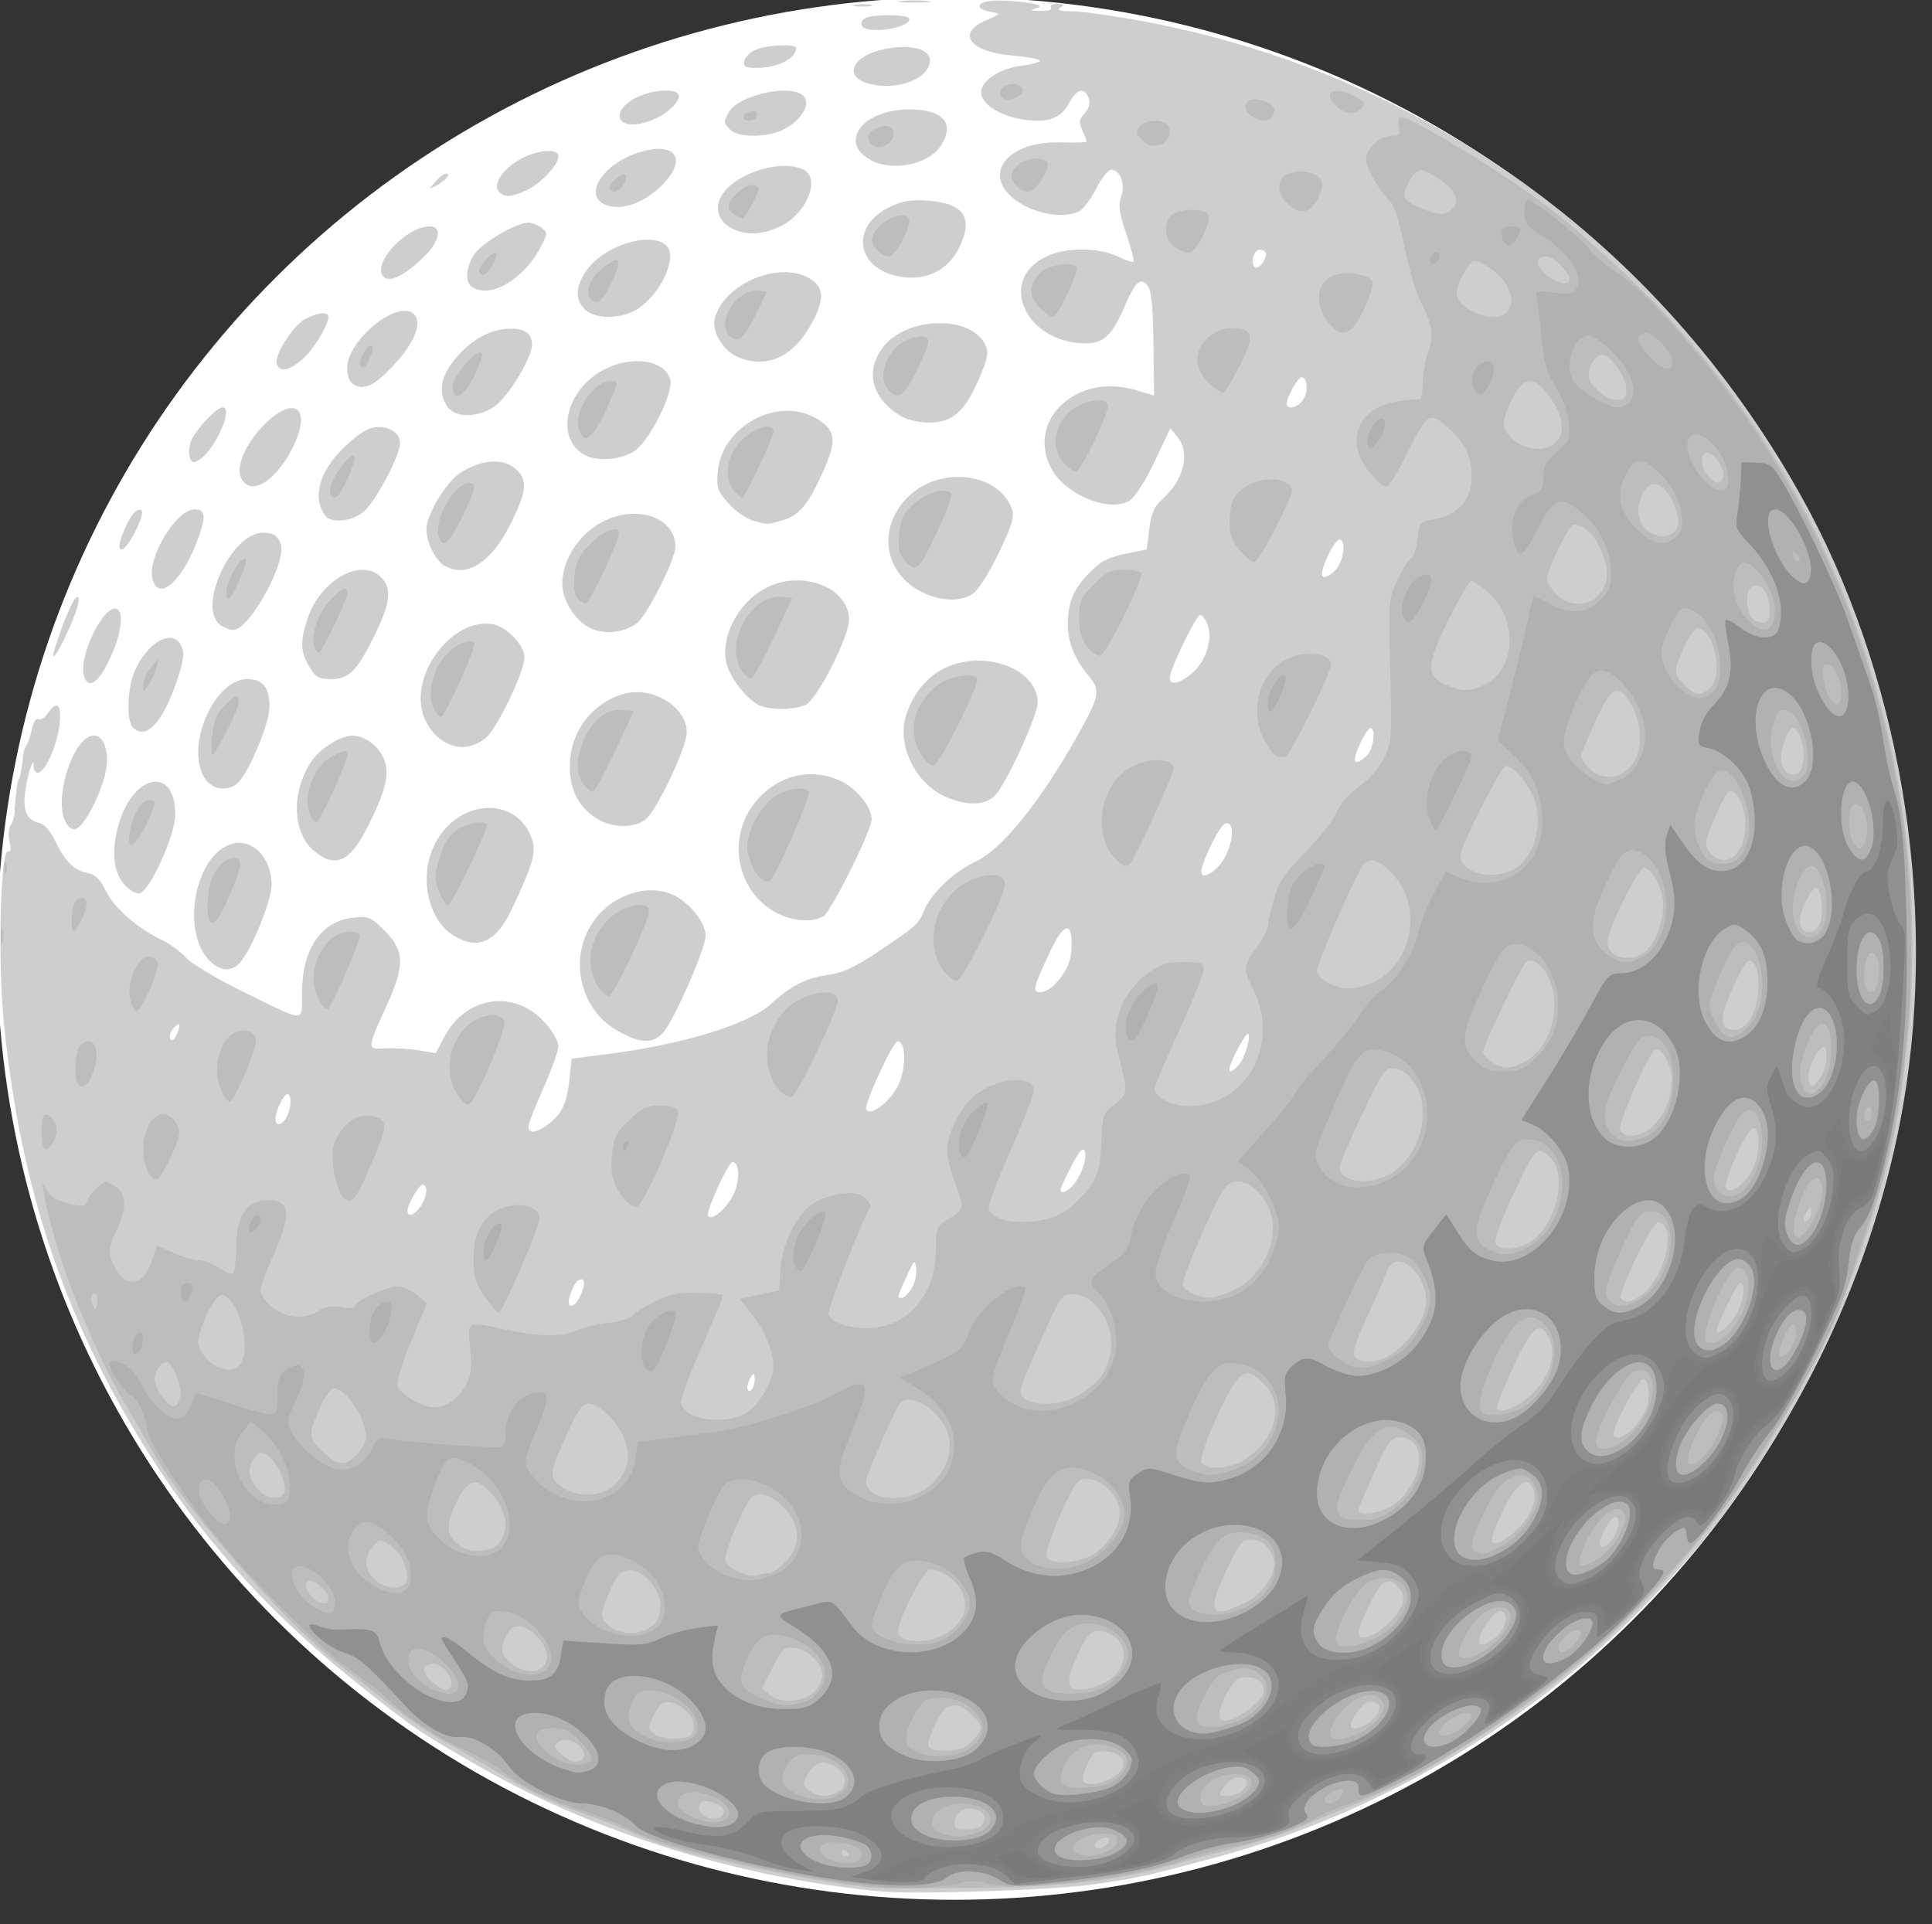 <?xml version="1.0" encoding="UTF-8" standalone="no"?>
<!-- Created with Inkscape (http://www.inkscape.org/) -->

<svg
   xmlns:dc="http://purl.org/dc/elements/1.1/"
   xmlns:cc="http://creativecommons.org/ns#"
   xmlns:rdf="http://www.w3.org/1999/02/22-rdf-syntax-ns#"
   xmlns:svg="http://www.w3.org/2000/svg"
   xmlns="http://www.w3.org/2000/svg"
   xmlns:sodipodi="http://sodipodi.sourceforge.net/DTD/sodipodi-0.dtd"
   xmlns:inkscape="http://www.inkscape.org/namespaces/inkscape"
   width="180.622mm"
   height="179.917mm"
   viewBox="0 0 640 637.5"
   id="svg3372"
   version="1.1"
   inkscape:version="0.91 r13725"
   sodipodi:docname="golfBall.svg">
  <rect x="0" y="0" width="640" height="637.5" fill="#333333" stroke="none"/>
  <defs
     id="defs3374">
    <inkscape:perspective
       sodipodi:type="inkscape:persp3d"
       inkscape:vp_x="0 : 318.75001 : 1"
       inkscape:vp_y="0 : 1000 : 0"
       inkscape:vp_z="640 : 318.75001 : 1"
       inkscape:persp3d-origin="320 : 212.50001 : 1"
       id="perspective3464" />
  </defs>
  <sodipodi:namedview
     id="base"
     pagecolor="#ffffff"
     bordercolor="#666666"
     borderopacity="1.0"
     inkscape:pageopacity="0.0"
     inkscape:pageshadow="2"
     inkscape:zoom="0.98994949"
     inkscape:cx="395.56493"
     inkscape:cy="407.74"
     inkscape:document-units="px"
     inkscape:current-layer="layer1"
     showgrid="false"
     fit-margin-top="0"
     fit-margin-left="0"
     fit-margin-right="0"
     fit-margin-bottom="0"
     inkscape:window-width="1920"
     inkscape:window-height="1138"
     inkscape:window-x="-8"
     inkscape:window-y="-8"
     inkscape:window-maximized="1" />
  <g
     inkscape:label="Layer 1"
     inkscape:groupmode="layer"
     id="layer1"
     transform="translate(-17.143,-188.255)">
    <ellipse
       style="opacity:1;fill:#ffffff;fill-opacity:1;fill-rule:nonzero"
       id="path3567"
       cx="333.321"
       cy="502.506"
       rx="317.188"
       ry="315.168" />
    <g
       id="g3531"
       transform="translate(1097.143,440)">
      <path
         style="fill:#cecece"
         d="m -788.125,374.905 c -46.074,-4.317 -94.17,-19.162 -131.936,-40.724 -21.059,-12.023 -22.229,-12.816 -41.189,-27.903 -32.061,-25.512 -55.181,-51.914 -75.224,-85.903 -24.02,-40.732 -37.148,-82.131 -42.236,-133.191 -2.12,-21.268 -1.119,-58.495 1.528,-56.859 0.735,0.454 0.863,-0.791 0.33,-3.216 -0.482,-2.196 -0.313,-4.63 0.381,-5.469 0.688,-0.831 1.287,-2.918 1.332,-4.636 0.105,-4.003 0.97,-10.625 1.387,-10.625 0.333,0 1.197,-4.85 1.449,-8.125 0.079,-1.031 0.565,-2.438 1.079,-3.125 0.514,-0.688 1.327,-3.083 1.806,-5.323 0.479,-2.24 1.433,-3.726 2.119,-3.302 0.686,0.424 2.079,-0.415 3.094,-1.864 3.108,-4.438 4.574,-3.173 3.942,3.403 -0.63,6.552 -4.418,15.407 -6.925,16.185 -0.859,0.267 -1.598,-0.546 -1.642,-1.807 -0.072,-2.068 -0.177,-2.047 -1.077,0.208 -0.549,1.375 -1.347,5.031 -1.773,8.125 -0.851,6.172 0.682,9.396 4.835,10.167 1.419,0.263 3.532,2.664 4.969,5.645 3.394,7.042 6.311,10.012 10.69,10.888 2.777,0.555 4.332,2.057 6.298,6.081 2.709,5.546 10.685,12.496 18.494,16.115 2.485,1.152 6.043,3.766 7.907,5.81 1.864,2.044 10.302,7.102 18.75,11.24 21.552,10.556 19.731,10.503 19.763,0.577 0.047,-14.491 6.28,-23.773 16.756,-24.954 5.333,-0.601 6.002,-0.328 10.703,4.373 6.49,6.49 6.655,11.39 0.818,24.215 -6.938,15.243 -6.929,15.004 -0.594,14.685 2.978,-0.15 7.946,0.141 11.04,0.646 l 5.625,0.919 2.828,-5.391 c 7.125,-13.58 23.233,-15.879 33.287,-4.75 2.48,2.745 4.501,6.256 4.49,7.801 -0.011,1.545 -2.261,7.844 -5,13.998 -2.739,6.154 -4.981,11.92 -4.981,12.812 0,2.403 2.969,1.972 6.714,-0.974 4.536,-3.568 6.05,-6.812 6.918,-14.822 l 0.743,-6.855 11.875,-1.501 c 24.927,-3.15 46.766,-9.862 54.195,-16.654 6.67,-6.098 11.817,-8.677 19.221,-9.63 4.336,-0.558 8.683,-2.591 15.959,-7.462 13.144,-8.799 13.603,-9.207 15.436,-13.708 2.342,-5.75 10,-13.044 17.148,-16.332 8.572,-3.943 21.26,-19.582 33.446,-41.224 7.585,-13.47 8.002,-15.439 4.232,-19.955 -4.909,-5.881 -7.137,-11.262 -7.137,-17.242 0,-7.504 1.754,-11.722 7.207,-17.335 3.551,-3.655 6.145,-5.02 11.74,-6.175 l 7.182,-1.483 0.846,-6.771 c 0.652,-5.221 1.65,-7.487 4.358,-9.9 7.104,-6.33 9.287,-15.291 5.001,-20.527 l -2.416,-2.951 -5.152,10.953 c -2.945,6.261 -6.461,11.81 -8.207,12.955 -6.525,4.275 -21.585,-1.886 -26.14,-10.696 -8.262,-15.976 8.571,-31.621 27.859,-25.893 l 6.292,1.869 -0.223,-17.214 c -0.162,-12.546 -0.692,-17.779 -1.951,-19.296 -2.335,-2.812 -4.176,-1.114 -7.643,7.051 -3.957,9.317 -6.931,12.148 -12.762,12.148 -20.263,0 -29.693,-21.436 -12.731,-28.939 6.804,-3.01 17.353,-2.82 23.851,0.429 2.193,1.096 4.254,1.727 4.579,1.402 0.325,-0.325 -0.734,-4.49 -2.355,-9.255 -2.351,-6.912 -2.69,-9.401 -1.675,-12.312 1.448,-4.153 -0.304,-8.825 -3.309,-8.825 -0.995,0 -3.225,2.792 -4.954,6.205 -1.729,3.413 -4.233,6.788 -5.564,7.5 -3.991,2.136 -11.704,1.472 -17.62,-1.518 -16.067,-8.119 -8.593,-21.821 11.599,-21.264 4.641,0.128 8.438,-9e-4 8.438,-0.286 0,-0.285 -0.652,-1.95 -1.448,-3.698 -1.2,-2.633 -1.073,-3.594 0.738,-5.594 1.397,-1.544 1.889,-3.35 1.364,-5.005 -1.176,-3.706 -4.026,-3.195 -6.259,1.123 -2.337,4.519 -5.402,6.289 -10.874,6.28 -9.351,-0.016 -18.52,-4.683 -18.52,-9.428 0,-3.794 6.155,-7.874 13.21,-8.755 3.719,-0.465 6.502,-1.265 6.185,-1.779 -0.317,-0.514 -4.248,-1.229 -8.736,-1.589 -14.255,-1.144 -19.145,-7.418 -9.096,-11.669 4.822,-2.04 5.024,-2.293 2.188,-2.742 -4.759,-0.753 -5.797,-2.535 -2.028,-3.481 4.752,-1.193 21.24,0.761 17.028,2.017 -2.898,0.864 -2.825,0.941 1.011,1.057 2.466,0.074 3.824,-0.38 3.364,-1.125 -0.431,-0.697 0.504,-1.242 2.114,-1.231 2.322,0.015 2.52,0.256 1.011,1.231 -1.361,0.88 -0.304,1.217 3.859,1.231 3.154,0.011 13.405,1.436 22.78,3.168 93.225,17.221 171.301,73.204 218.217,156.471 33.176,58.88 46.057,134.959 34.338,202.802 -6.887,39.87 -22.635,79.793 -45.455,115.232 -13.643,21.188 -22.232,32.001 -39.958,50.309 -38.151,39.402 -88.728,69.238 -141.398,83.411 -24.95,6.714 -25.629,6.864 -41.403,9.187 -12.601,1.855 -59.04,3.4 -70.355,2.34 z m -41.894,-169.536 c -0.016,-2.227 -0.246,-2.388 -1.231,-0.864 -1.591,2.463 -1.591,5.359 0,4.375 0.688,-0.425 1.241,-2.005 1.231,-3.511 z m -57.464,-28.404 c 1.596,-3.853 1.13,-5.816 -1.06,-4.462 -0.666,0.411 -1.799,2.436 -2.518,4.5 -1.814,5.202 1.422,5.168 3.578,-0.038 z m 109.42,-1.754 c 1.097,-1.674 1.805,-4.627 1.573,-6.562 -0.398,-3.321 -0.578,-3.177 -3.216,2.578 -3.2,6.982 -3.211,7.029 -1.573,7.029 0.672,0 2.119,-1.37 3.216,-3.044 z m -59,-31.161 c 2.226,-4.462 2.071,-10.795 -0.265,-10.795 -1.442,0 -8.942,16.457 -8.112,17.799 1.156,1.87 5.95,-2.138 8.377,-7.004 z m -103.633,3.927 c 2.177,-3.108 2.592,-7.222 0.728,-7.222 -1.288,0 -5.032,6.463 -5.032,8.688 0,2.224 2.258,1.455 4.304,-1.466 z m 216.04,-6.912 c 2.804,-3.099 4.899,-9.136 3.976,-11.463 -0.557,-1.405 -1.812,0.004 -4.367,4.903 -1.972,3.781 -3.612,7.297 -3.644,7.812 -0.104,1.654 1.994,1.003 4.035,-1.252 z m -260.388,-22.728 c 1.557,-2.908 1.707,-7.582 0.245,-7.582 -1.247,0 -3.951,5.6 -3.951,8.184 0,2.597 2.184,2.242 3.706,-0.602 z m 202.769,-10.924 c 2.549,-5.763 2.349,-14.158 -0.339,-14.158 -1.608,0 -11.359,21.127 -10.439,22.617 1.514,2.449 8.313,-2.888 10.777,-8.459 z m 112.692,-6.428 c 2.064,-2.281 4.306,-10.23 2.886,-10.23 -0.418,0 -2.185,2.812 -3.927,6.25 -3.203,6.32 -2.726,8.143 1.041,3.98 z M -1020.874,89.453 c 0.556,-2.127 0.36,-2.327 -1.099,-1.116 -0.977,0.811 -1.777,2.283 -1.777,3.27 0,2.514 2.058,0.973 2.876,-2.154 z M -730.374,74.193 C -726.396,69.825 -725,66.356 -725,60.837 c 0,-7.595 -2.881,-6.436 -7.259,2.92 -5.526,11.808 -5.856,13.248 -3.043,13.248 1.301,0 3.519,-1.266 4.928,-2.812 z m 53.936,-38.862 c 4.656,-4.956 6.311,-15.554 2.222,-14.222 -1.398,0.455 -5.879,8.94 -7.57,14.335 -1.19,3.797 1.734,3.735 5.349,-0.112 z m 49.152,-36.644 c 2.257,-2.042 3.242,-9.181 1.267,-9.181 -0.56,0 -1.966,1.988 -3.125,4.417 -3.293,6.905 -2.567,8.768 1.858,4.764 z M -685.12,-28.711 c 4.571,-3.846 6.97,-11.292 5.166,-16.037 -0.679,-1.786 -1.794,-3.247 -2.478,-3.247 -1.347,0 -10.069,18.017 -10.069,20.801 0,2.659 3.198,2.002 7.38,-1.517 z M -637.5,-62.995 c 2.549,-2.549 3.504,-10 1.282,-10 -1.279,0 -4.11,4.913 -5.583,9.688 -1.089,3.53 0.936,3.677 4.301,0.312 z m -10.834,-56.331 c 1.816,-2.593 1.472,-7.419 -0.53,-7.419 -1.178,0 -4.886,6.594 -4.886,8.688 0,2.258 3.524,1.432 5.416,-1.269 z m -12.957,-46.093 c 0.863,-1.612 0.877,-2.684 0.044,-3.199 -1.87,-1.156 -3.753,0.448 -3.753,3.197 0,3.12 2.04,3.122 3.709,0.002 z M -875.662,89.625 c -11.732,-6.729 -15.786,-22.54 -8.825,-34.417 5.979,-10.202 18.966,-14.872 28.15,-10.123 5.197,2.687 10.087,9.069 10.087,13.163 0,4.26 -10.515,28.218 -14.129,32.194 -3.415,3.757 -7.708,3.528 -15.283,-0.817 z M -1010.595,66.524 c -9.344,-9.344 -5.132,-33.953 6.573,-38.403 7.149,-2.718 14.06,3.959 13.985,13.51 -0.039,4.971 -6.523,20.979 -10.263,25.339 -2.888,3.367 -6.645,3.204 -10.295,-0.445 z m 80.958,-8.224 c -8.399,-5.121 -11.563,-18.905 -6.763,-29.471 7.251,-15.962 27.69,-17.479 32.659,-2.424 1.434,4.347 0.262,8.324 -6.92,23.47 -4.976,10.494 -11.113,13.218 -18.975,8.424 z m 106.892,-7.595 c -13.307,-7.028 -16.709,-24.959 -6.976,-36.767 7.305,-8.862 18.089,-11.537 28.133,-6.977 5.232,2.375 10.324,8.634 10.334,12.701 0.009,3.744 -13.516,30.883 -16.073,32.251 -3.786,2.026 -10.253,1.52 -15.418,-1.208 z M -1038.595,41.545 c -3.896,-4.147 -4.641,-11.368 -2.082,-20.171 4.973,-17.105 18.955,-19.388 18.712,-3.054 -0.102,6.899 -8.511,25.304 -11.84,25.915 -1.062,0.195 -3.217,-1.015 -4.79,-2.69 z m 62.594,-11.398 c -7.168,-6.031 -7.585,-19.373 -0.924,-29.51 2.853,-4.341 9.623,-8.633 13.618,-8.633 3.953,0 8.244,2.967 10.174,7.034 2.437,5.137 1.234,10.603 -5.105,23.19 -5.883,11.682 -10.725,13.841 -17.764,7.918 z m -82.695,-10.513 c -2.448,-5.909 0.726,-19.776 5.813,-25.396 5.752,-6.356 10.491,1.591 7.272,12.192 -2.458,8.095 -7.067,16.079 -9.559,16.559 -1.216,0.234 -2.574,-1.058 -3.526,-3.355 z m 176.497,-0.123 c -6.018,-3.669 -9.041,-9.432 -9.046,-17.244 -0.008,-11.452 7.237,-21.167 18.003,-24.14 9.454,-2.61 20.742,4.325 20.742,12.743 0,5.062 -10.231,26.528 -13.852,29.064 -3.979,2.787 -10.883,2.603 -15.847,-0.424 z m 115.179,-7.398 c -9.537,-4.331 -15.641,-16.509 -13.055,-26.046 1.954,-7.205 6.926,-13.525 12.924,-16.429 13.2,-6.39 30.901,0.149 30.901,11.415 0,4.205 -10.258,26.609 -14.014,30.607 -3.327,3.542 -9.582,3.711 -16.756,0.453 z m -245.096,-5.925 c -6.729,-10.27 2.919,-32.933 14.02,-32.933 5.25,0 7.498,2.873 7.355,9.399 -0.118,5.338 -6.33,20.424 -10.149,24.644 -3.058,3.379 -8.646,2.826 -11.226,-1.11 z M -934.88,-7.461 c -2.206,-1.856 -4.389,-5.322 -5.164,-8.197 -3.725,-13.834 10.534,-31.664 23.393,-29.252 4.497,0.844 10.401,7.006 10.401,10.857 0,4.731 -8.976,23.526 -12.753,26.705 -4.917,4.138 -10.876,4.095 -15.877,-0.113 z M -1036,-10.745 c -2.119,-2.119 -1.863,-12.712 0.441,-18.228 4.226,-10.117 12.841,-14.861 15.678,-8.634 1.019,2.236 0.711,4.707 -1.361,10.938 -4.742,14.255 -10.363,20.32 -14.758,15.924 z m 207.807,-7.199 c -4.183,-1.694 -10.369,-9.656 -11.282,-14.52 -1.722,-9.18 4.588,-20.427 13.954,-24.872 11.802,-5.601 26.771,0.479 26.771,10.873 0,5.739 -10.557,26.5 -14.355,28.231 -3.707,1.689 -11.272,1.833 -15.088,0.288 z m -223.858,-9.436 c -2.527,-6.586 7.371,-26.13 11.262,-22.238 1.825,1.825 0.542,9.015 -2.909,16.31 -3.635,7.684 -6.814,9.94 -8.354,5.928 z m 74.538,-3.428 c -2.985,-4.895 -3.114,-8.651 -0.555,-16.16 4.316,-12.667 17.722,-20.124 24.319,-13.527 3.478,3.478 3.128,8.043 -1.344,17.5 -6.157,13.022 -9.134,16.25 -14.988,16.25 -4.249,0 -5.308,-0.579 -7.432,-4.062 z m -84.286,-6.25 c 2.418,-7.828 5.861,-15.982 7.063,-16.725 1.971,-1.218 0.21,5.096 -3.618,12.975 -3.318,6.83 -4.942,8.597 -3.445,3.75 z m 176.906,-6.833 c -4.778,-2.495 -8.856,-9.144 -8.856,-14.438 0,-8.341 6.06,-17.217 14.375,-21.054 11.144,-5.143 23.125,-0.594 23.125,8.781 0,4.197 -9.74,23.399 -12.929,25.488 -4.943,3.239 -10.958,3.707 -15.715,1.223 z m -121.571,-0.4 c -9.053,-5.282 3.327,-32.037 14.328,-30.966 2.991,0.291 4.251,1.201 5.124,3.7 2.082,5.958 -10.442,28.648 -15.743,28.524 -0.891,-0.021 -2.56,-0.587 -3.709,-1.257 z m 231.808,-11.321 c -12.58,-6.227 -14.812,-21.248 -4.665,-31.395 10.451,-10.451 29.855,-8.364 34.443,3.705 1.012,2.661 0.319,5.095 -4.089,14.37 -2.919,6.142 -6.671,12.24 -8.338,13.551 -3.974,3.126 -10.75,3.035 -17.351,-0.232 z m -254.843,-4.313 c -1.786,-7.117 7.898,-23.071 14.005,-23.071 3.794,0 3.885,2.645 0.397,11.516 -5.088,12.938 -12.551,18.927 -14.402,11.555 z m 96.688,-4.421 c -2.968,-1.729 -5.94,-7.76 -5.926,-12.025 0.017,-5.018 6.667,-15.913 11.558,-18.936 6.672,-4.123 13.396,-4.684 17.497,-1.459 4.661,3.666 4.408,7.45 -1.254,18.738 -6.429,12.815 -14.594,17.922 -21.874,13.682 z m -107.536,-5.703 c -0.885,-1.432 3.253,-11.026 5.302,-12.292 2.463,-1.522 2.782,0.121 0.879,4.523 -2.437,5.636 -5.286,9.217 -6.181,7.769 z m 209.538,-9.312 c -2.165,-0.627 -5.743,-3.199 -7.952,-5.715 -3.6,-4.1 -3.957,-5.196 -3.441,-10.569 1.463,-15.228 20.316,-25.083 32.995,-17.247 6.151,3.802 6.475,7.218 1.684,17.779 -4.962,10.937 -7.804,14.243 -13.633,15.863 -5.047,1.402 -4.407,1.409 -9.653,-0.111 z m -141.342,-1.447 c -4.479,-5.788 -2.27,-14.371 5.764,-22.406 3.216,-3.216 7.417,-6.242 9.335,-6.723 4.928,-1.237 9.553,1.16 9.553,4.949 0,4.311 -8.126,19.565 -12.212,22.924 -3.733,3.069 -10.509,3.754 -12.441,1.256 z m -28.031,-12.718 c -1.863,-4.089 2.29,-12.694 9.094,-18.841 8.819,-7.967 13.776,-3.937 8.851,7.197 -5.507,12.449 -14.824,18.494 -17.945,11.643 z m -16.854,-6.319 c -0.402,-1.048 -0.389,-3.272 0.03,-4.941 0.889,-3.54 8.456,-11.959 10.749,-11.959 3.766,0 -2.562,14.131 -7.789,17.396 -1.782,1.113 -2.413,1.009 -2.99,-0.496 z m 130.648,-1.204 c -9.984,-5.642 -6.178,-21.785 6.685,-28.347 9.36,-4.775 20.113,-3.015 21.764,3.563 1.048,4.174 -6.717,19.779 -11.603,23.32 -4.275,3.098 -12.664,3.827 -16.846,1.463 z m 104.515,-13.022 c -9.229,-5.701 -11.553,-14.361 -5.96,-22.208 7.586,-10.642 29.638,-11.351 34.307,-1.103 1.122,2.463 0.725,4.468 -2.242,11.326 -4.65,10.749 -8.764,14.312 -16.514,14.306 -3.498,-0.002 -7.346,-0.934 -9.592,-2.321 z m -149.929,-2.952 c -2.728,-3.895 -2.423,-8.652 0.867,-13.483 4.66,-6.846 11.366,-11.453 17.709,-12.168 6.408,-0.722 9.487,0.951 9.464,5.145 -0.024,4.335 -8.003,17.437 -12.467,20.472 -5.564,3.783 -12.935,3.799 -15.572,0.034 z m -31.008,-7.332 c -1.389,-0.803 -2.188,-2.776 -2.188,-5.408 0,-9.381 16.952,-23.065 22.143,-17.874 2.856,2.856 0.075,9.706 -6.937,17.09 -6.284,6.616 -9.576,8.182 -13.019,6.193 z m -25.48,-6.749 c -1.059,-2.76 5.344,-12.844 9.529,-15.008 4.228,-2.187 7.513,-2.441 7.513,-0.582 0,2.838 -5.106,11.067 -8.791,14.168 -4.387,3.692 -7.195,4.176 -8.251,1.423 z m 152.435,-2.47 c -4.66,-2.027 -8.412,-8.433 -7.37,-12.584 2.811,-11.202 20.427,-19.038 30.771,-13.689 5.182,2.68 5.761,6.601 2.052,13.889 -6.302,12.382 -15.343,16.781 -25.453,12.384 z M -886.25,-149.245 c -3.28,-3.28 -3.162,-7.398 0.361,-12.628 5.601,-8.315 20.843,-13.328 26.429,-8.692 4.27,3.543 -1.55,16.424 -9.653,21.364 -5.383,3.282 -13.833,3.26 -17.137,-0.044 z m -37.344,-7.377 c -2.538,-1.608 -2.089,-6.903 0.946,-11.166 2.663,-3.74 13.849,-10.207 17.654,-10.207 1.109,0 3.033,0.744 4.276,1.653 2.157,1.577 2.162,1.849 0.096,5.938 -5.579,11.043 -16.733,17.735 -22.973,13.782 z m -29.323,-3.456 c -4.132,-4.132 7.415,-16.667 15.355,-16.667 4.241,0 3.168,5.164 -2.125,10.224 -6.504,6.217 -11.178,8.494 -13.229,6.443 z m 169.428,-0.359 c -13.234,-3.258 -14.385,-16.628 -1.95,-22.648 4.369,-2.115 7.179,-2.585 12.962,-2.166 11.972,0.866 15.145,5.876 10.049,15.865 -3.991,7.822 -11.931,11.196 -21.061,8.949 z m -54.308,-15.764 c -4.629,-2.512 -5.711,-7.324 -2.606,-11.59 5.148,-7.071 19.924,-11.304 26.734,-7.66 5.669,3.034 0.575,14.892 -8.088,18.826 -6.148,2.792 -11.419,2.931 -16.041,0.423 z m -42.516,-8.143 c -6.075,-3.538 0.468,-13.09 11.469,-16.744 12.64,-4.198 17.05,1.985 7.834,10.983 -6.334,6.185 -14.428,8.601 -19.304,5.761 z m -34.373,-3.836 c -2.247,-2.247 1.141,-7.516 6.921,-10.765 5.702,-3.205 12.765,-3.769 12.765,-1.02 0,2.786 -5.789,8.967 -10.487,11.197 -5.047,2.395 -7.251,2.536 -9.199,0.588 z m -21.058,-3.382 c 1.31,-1.475 2.89,-2.682 3.511,-2.682 1.76,0 -0.111,2.332 -3.15,3.925 -2.724,1.429 -2.726,1.42 -0.362,-1.243 z m 144.213,-7.13 c -10.955,-5.945 -2.687,-16.802 12.796,-16.802 11.224,0 15.22,4.665 10.355,12.09 -4.048,6.178 -15.976,8.606 -23.151,4.712 z m -46.505,-10.016 c -2.334,-2.334 -2.349,-2.48 -0.613,-5.724 3.186,-5.952 21.263,-9.818 24.978,-5.342 2.214,2.668 -0.869,7.776 -6.522,10.808 -5.212,2.795 -15.161,2.939 -17.842,0.257 z m -36.518,-3.677 c -1.581,-4.12 6.893,-9.359 15.139,-9.359 5.187,0 5.745,2.069 1.603,5.949 -5.379,5.039 -15.338,7.068 -16.742,3.41 z m 82.172,-11.7 c -8.302,-2.323 -5.328,-9.103 4.962,-11.31 11.156,-2.392 18.257,0.903 14.454,6.707 -2.974,4.539 -11.999,6.678 -19.416,4.603 z m -41.136,-7.316 c 0.228,-1.186 1.817,-2.865 3.529,-3.732 3.362,-1.701 13.751,-2.212 13.72,-0.675 -0.072,3.526 -6.216,6.562 -13.279,6.562 -3.479,0 -4.3,-0.445 -3.97,-2.156 z m 39.057,-11.734 c -0.472,-0.764 -0.084,-1.881 0.864,-2.481 2.422,-1.534 14.848,-1.407 14.848,0.152 0,3.106 -13.953,5.175 -15.711,2.329 z m -2.087,-6.994 c 1.555,-0.299 3.805,-0.288 5,0.025 1.195,0.313 -0.077,0.557 -2.827,0.544 -2.75,-0.014 -3.728,-0.27 -2.173,-0.569 z m 14.958,-1.268 c 2.219,-0.276 6.157,-0.281 8.75,-0.01 2.593,0.271 0.778,0.497 -4.035,0.502 -4.812,0.006 -6.934,-0.216 -4.715,-0.492 z"
         id="path3545"
         inkscape:connector-curvature="0" />
      <path
         style="fill:#bdbdbd"
         d="m -791.25,373.642 c -24.6,-2.567 -64.914,-11.598 -77.235,-17.303 -3.927,-1.818 -11.921,-5.007 -17.765,-7.085 -12.275,-4.366 -17.283,-6.769 -29.375,-14.094 -4.812,-2.915 -12.601,-7.407 -17.308,-9.981 -4.707,-2.574 -12.863,-8.142 -18.125,-12.374 -5.262,-4.231 -12.743,-10.103 -16.624,-13.047 -16.835,-12.774 -50.374,-50.841 -60.793,-69.002 -1.775,-3.094 -6.449,-11.132 -10.386,-17.862 -8.101,-13.848 -18.27,-37.703 -22.777,-53.43 -3.31,-11.551 -5.418,-22.574 -3.413,-17.851 1.333,3.141 3.981,4.721 9.738,5.812 2.896,0.549 4.062,0.303 4.062,-0.856 0,-0.894 1.385,-2.927 3.079,-4.518 2.941,-2.763 3.22,-2.799 6.25,-0.814 3.894,2.551 4.083,6.766 0.644,14.344 -2.964,6.531 -3.033,7.966 -0.611,12.649 3.782,7.314 9.878,5.81 12.496,-3.084 l 1.268,-4.306 5.449,2.458 c 2.997,1.352 6.848,2.458 8.557,2.458 1.71,0 4.774,1.186 6.811,2.636 2.036,1.45 4.092,2.247 4.568,1.771 0.476,-0.476 0.915,-4.5 0.976,-8.942 0.134,-9.857 3.002,-14.629 9.158,-15.238 8.722,-0.863 9.599,4.015 3.232,17.985 -2.406,5.28 -4.375,10.605 -4.375,11.833 0,1.228 1.731,3.689 3.846,5.469 4.486,3.775 10.902,4.278 15.568,1.221 2.148,-1.408 4.396,-1.767 7.456,-1.193 2.409,0.452 4.381,0.334 4.381,-0.263 0,-1.675 10.504,-6.528 14.13,-6.528 1.777,0 4.695,1.266 6.485,2.812 l 3.254,2.812 -5.238,12.695 c -2.881,6.982 -4.896,13.588 -4.476,14.68 1.07,2.787 8.356,6.989 12.13,6.995 4.151,0.006 8.249,-2.968 10.747,-7.798 1.544,-2.986 1.827,-5.753 1.208,-11.799 -0.94,-9.175 -1.444,-8.931 12.385,-6.002 10.895,2.308 18.497,2.359 22.875,0.153 1.856,-0.935 6.469,-2.05 10.25,-2.478 3.781,-0.428 7.438,-1.491 8.125,-2.362 0.688,-0.872 4.062,-2.991 7.5,-4.71 4.905,-2.452 7.952,-3.082 14.157,-2.926 4.349,0.109 8.136,0.428 8.416,0.708 0.28,0.28 -2.864,8.02 -6.987,17.201 -4.122,9.181 -7.197,17.631 -6.833,18.78 1.754,5.527 14.449,7.298 21.683,3.026 4.321,-2.553 8.972,-10.729 8.884,-15.62 -0.088,-4.864 -3.027,-11.84 -7.221,-17.135 l -3.885,-4.905 6.518,-1.459 6.518,-1.459 0.361,-6.543 c 0.477,-8.652 5.425,-18.79 10.787,-22.105 5.969,-3.689 14.682,-4.679 17.386,-1.976 1.163,1.163 1.895,2.491 1.628,2.951 -3.051,5.244 -14.325,34.307 -13.82,35.624 1.039,2.707 6.306,4.588 12.848,4.588 13.137,0 22.686,-10.909 22.686,-25.918 0,-7.37 0.148,-7.72 4.375,-10.332 5.106,-3.156 5.165,-3.542 1.874,-12.201 -1.375,-3.617 -2.499,-8.361 -2.499,-10.543 0,-5.304 4.331,-13.971 8.904,-17.819 7.337,-6.174 19.846,-7.404 19.846,-1.952 0,1.341 -3.375,10.066 -7.5,19.39 -4.125,9.324 -7.5,17.992 -7.5,19.262 0,5.941 17.385,6.802 25.565,1.267 2.462,-1.666 6.014,-5.231 7.893,-7.922 2.864,-4.102 3.489,-6.47 3.86,-14.638 0.423,-9.32 0.621,-9.881 4.53,-12.863 4.433,-3.381 4.431,-3.336 0.814,-17.529 -2.346,-9.206 1.761,-19.707 10.06,-25.718 4.192,-3.037 6.401,-3.733 11.841,-3.733 5.815,0 6.687,0.321 6.687,2.457 0,1.351 -3.656,10.413 -8.125,20.138 -4.469,9.724 -8.125,18.45 -8.125,19.389 0,2.953 5.979,5.839 11.856,5.721 18.909,-0.38 29.833,-20.944 20.668,-38.909 -3.302,-6.472 -3.212,-7.471 1.227,-13.597 2.062,-2.847 3.75,-6.079 3.75,-7.183 0,-1.103 0.921,-5.175 2.047,-9.049 1.667,-5.734 3.563,-8.558 10.204,-15.192 4.486,-4.482 9.158,-10.41 10.383,-13.172 1.345,-3.035 4.405,-6.559 7.733,-8.904 3.296,-2.323 6.571,-6.08 8.157,-9.357 2.495,-5.154 2.612,-6.853 1.999,-28.964 -0.646,-23.295 -0.625,-23.545 2.574,-30.308 1.774,-3.75 3.753,-6.819 4.396,-6.819 0.644,0 1.535,-2.751 1.981,-6.113 0.793,-5.982 0.918,-6.13 5.8,-6.911 7.536,-1.205 12.225,-6.505 12.225,-13.817 0,-6.641 -2.023,-11.155 -7.076,-15.788 -6.82,-6.254 -7.4,-5.959 -13.854,7.035 -3.236,6.515 -6.495,11.845 -7.243,11.845 -2.377,0 -8.081,-6.907 -9.346,-11.315 -2.431,-8.475 2.906,-15.446 12.971,-16.945 3.532,-0.526 6.844,-0.851 7.36,-0.723 0.516,0.128 0.946,-2.158 0.956,-5.079 0.01,-2.922 0.831,-7.645 1.825,-10.497 1.971,-5.658 1.437,-9.02 -2.76,-17.352 -1.375,-2.73 -3.692,-10.802 -5.147,-17.937 -1.456,-7.135 -3.426,-13.604 -4.378,-14.375 -3.165,-2.563 -8.307,-11.317 -8.307,-14.143 0,-3.6 4.622,-7.884 8.506,-7.884 2.563,0 2.942,-0.486 2.438,-3.125 -0.329,-1.719 -0.02,-3.125 0.685,-3.125 2.198,0 19.652,9.993 33.371,19.106 15.351,10.197 21.066,14.764 38.56,30.813 69.103,63.395 105.236,158.934 96.051,253.964 -2.681,27.734 -5.611,41.706 -14.183,67.616 -18.496,55.909 -53.007,106.345 -98.229,143.554 -21.994,18.097 -50.586,35.887 -70.201,43.68 -4.88,1.939 -13.026,5.32 -18.103,7.514 -5.077,2.194 -14.358,5.284 -20.625,6.866 -6.267,1.582 -16.457,4.325 -22.645,6.095 -17.981,5.144 -35.909,7.166 -66.875,7.543 -15.469,0.188 -30.094,0.137 -32.5,-0.115 z m -7.5,-10.938 c 0,-0.303 -0.562,-0.899 -1.25,-1.324 -0.688,-0.425 -1.25,-0.177 -1.25,0.551 0,0.728 0.562,1.324 1.25,1.324 0.688,0 1.25,-0.248 1.25,-0.551 z m 85.978,-4.256 c 0.358,-1.076 -0.243,-1.526 -1.668,-1.25 -1.225,0.238 -2.48,1.189 -2.788,2.114 -0.358,1.076 0.243,1.526 1.668,1.25 1.225,-0.238 2.48,-1.189 2.788,-2.114 z m -41.223,-7.228 c 0.283,-1.986 -0.459,-2.871 -2.932,-3.491 -3.857,-0.968 -6.822,0.99 -6.822,4.505 0,2.035 0.75,2.36 4.688,2.034 3.677,-0.304 4.769,-0.961 5.067,-3.048 z m -86.562,-1.824 c 1.021,-1.652 -0.378,-3.076 -4.136,-4.212 -2.021,-0.611 -3.045,-0.261 -3.62,1.236 -1.324,3.449 5.779,6.175 7.756,2.976 z m 38.14,-7.435 c 3.34,-1.788 3.027,-5.749 -0.646,-8.156 -4.066,-2.664 -7.059,-1.918 -9.393,2.342 -1.78,3.248 -1.743,3.629 0.508,5.304 2.86,2.127 6.178,2.305 9.531,0.51 z m 134.284,-0.751 c 1.303,-1.303 1.611,-2.479 0.847,-3.242 -1.828,-1.828 -5.327,-0.659 -7.404,2.474 -1.769,2.669 -1.701,2.812 1.324,2.812 1.754,0 4.108,-0.92 5.233,-2.045 z m -41.333,-5.433 c 3.32,-3.32 1.43,-6.739 -4.026,-7.284 -3.22,-0.322 -4.191,0.242 -5.811,3.375 -3.294,6.371 -2.663,8.08 2.667,7.215 2.537,-0.412 5.764,-1.899 7.17,-3.306 z m -177.478,-4.91 c 2.237,-3.619 -5.399,-8.297 -8.459,-5.183 -1.132,1.152 -0.791,2.053 1.48,3.908 3.183,2.601 5.857,3.089 6.979,1.274 z m 128.877,-5.681 c 1.688,-1.688 3.068,-3.682 3.068,-4.432 0,-2.201 -5.938,-7.502 -8.381,-7.481 -3.194,0.027 -4.451,1.221 -6.932,6.586 -3.42,7.396 -3.004,8.395 3.494,8.395 4.366,0 6.392,-0.711 8.75,-3.068 z m -92.175,-4.599 c 0.274,-2.364 -0.566,-4.038 -2.981,-5.938 -4.926,-3.874 -7.721,-3.368 -10.209,1.849 -2.067,4.335 -2.056,4.558 0.333,6.305 1.455,1.065 4.536,1.66 7.476,1.444 4.358,-0.321 5.049,-0.79 5.382,-3.66 z m 225.157,-2.865 c 3.095,-3.295 2.585,-5.718 -1.205,-5.718 -1.998,0 -6.208,5.468 -6.208,8.063 0,1.876 4.905,0.324 7.413,-2.345 z m -42.403,-2.28 c 2.272,-1.547 4.742,-3.797 5.491,-5 1.988,-3.195 -0.564,-6.562 -4.973,-6.562 -2.864,0 -4.136,0.993 -6.406,5 -5.209,9.198 -2.469,12.253 5.888,6.562 z m -142.211,-7.247 c 1.21,-1.494 2.2,-3.749 2.2,-5.009 0,-3.706 -5.227,-8.746 -9.375,-9.04 -3.38,-0.24 -4.094,0.413 -7.238,6.609 l -3.488,6.875 2.843,2.313 c 3.745,3.046 11.945,2.095 15.057,-1.748 z m -120.891,-1.245 c 1.225,-1.982 -2.894,-7.445 -5.614,-7.445 -4.044,0 -4.417,2.719 -0.801,5.83 3.737,3.215 5.199,3.583 6.415,1.615 z m 217.655,-1.829 c 6.84,-4.482 7.003,-12.896 0.304,-15.671 -5.142,-2.13 -6.762,-0.949 -10.712,7.812 -4.031,8.941 -3.313,11.588 2.873,10.584 2.467,-0.4 5.857,-1.627 7.535,-2.726 z M -900.25,300.505 c 2.438,-2.438 1.729,-6.249 -1.859,-9.994 -4.24,-4.425 -8.263,-4.553 -10.19,-0.322 -2.14,4.697 -1.81,6.352 1.843,9.225 3.684,2.897 7.944,3.353 10.206,1.091 z m 315.706,-9.841 c 3.639,-2.863 4.577,-8.659 1.4,-8.659 -1.952,0 -6.844,6.915 -6.852,9.688 -0.006,2.251 1.69,1.931 5.452,-1.028 z m -181.595,-1.51 c 5.427,-3.657 7.073,-8.126 4.913,-13.341 -1.613,-3.893 -6.786,-7.558 -10.668,-7.558 -2.015,0 -10.606,16.555 -10.606,20.439 0,4.167 10.426,4.46 16.361,0.46 z m 146.286,-3.252 c 5.185,-5.185 6.052,-8.769 2.889,-11.933 -2.197,-2.197 -2.995,-2.349 -5.149,-0.98 -1.672,1.063 -7.856,13.787 -7.875,16.203 -0.025,3.184 5.431,1.413 10.135,-3.29 z m -246.002,2.166 c 3.69,-1.942 4.564,-3.488 4.586,-8.118 0.026,-5.409 -6.135,-12.022 -10.685,-11.469 -2.693,0.327 -3.843,1.72 -6.355,7.695 -2.519,5.992 -2.784,7.636 -1.485,9.202 3.223,3.884 9.405,5.077 13.939,2.69 z m 198.403,-8.875 c 6.165,-3.109 10.729,-10.272 9.337,-14.657 -1.214,-3.824 -4.218,-6.281 -7.68,-6.281 -2.688,0 -3.803,1.464 -8.102,10.638 -6.499,13.869 -5.092,16.118 6.445,10.3 z M -971.25,278.041 c 0,-2.075 -3.818,-6.036 -5.819,-6.036 -2.295,0 -2.113,2.451 0.387,5.214 2.329,2.573 5.431,3.043 5.431,0.822 z m 26.038,-6.447 c 0.666,-3.51 -2.181,-9.231 -5.761,-11.577 -3.094,-2.027 -3.31,-2 -5.499,0.703 -3.248,4.01 -2.845,8.158 1.091,11.255 4.01,3.154 9.537,2.947 10.168,-0.38 z m 119.786,-2.089 c 1.028,0 3.513,-1.644 5.523,-3.654 5.402,-5.402 5.169,-12.581 -0.596,-18.346 -2.675,-2.675 -5.466,-4.25 -7.532,-4.25 -2.879,0 -3.821,1.184 -7.677,9.644 -2.417,5.304 -4.231,10.789 -4.031,12.188 0.382,2.666 7.649,6.02 10.779,4.974 0.916,-0.306 2.506,-0.556 3.534,-0.556 z m 108.054,-6.601 c 5.625,-3.776 9.286,-10.585 8.142,-15.144 -1.257,-5.007 -6.24,-9.505 -10.53,-9.505 -3.367,0 -4.003,0.839 -8.963,11.817 -2.936,6.499 -5.005,12.687 -4.597,13.75 1.179,3.073 10.83,2.518 15.948,-0.918 z m -197.074,-3.677 c 3.401,-4.856 2.213,-10.716 -3.428,-16.909 -4.475,-4.913 -7.609,-3.712 -11.236,4.304 -3.385,7.482 -3.082,10.262 1.502,13.782 3.437,2.639 10.961,1.967 13.162,-1.176 z m 368.75,-1.25 c 2.177,-3.108 2.592,-7.222 0.728,-7.222 -1.288,0 -5.032,6.463 -5.032,8.688 0,2.224 2.258,1.455 4.304,-1.466 z m -33.105,-1.746 c 5.048,-4.247 7.955,-9.948 7.004,-13.736 -1.378,-5.492 -5.303,-3.715 -9.272,4.197 -5.029,10.026 -5.787,12.812 -3.486,12.812 1.025,0 3.614,-1.473 5.754,-3.274 z m -38.75,-10 c 9.397,-7.907 10.34,-21.726 1.482,-21.726 -3.18,0 -3.934,1 -8.714,11.562 -2.879,6.359 -5.23,11.984 -5.225,12.5 0.021,2.391 8.794,0.746 12.457,-2.336 z m -368.184,-3.766 c 0.969,-2.526 -2.845,-10.443 -5.901,-12.249 -1.784,-1.055 -2.64,-0.825 -4.062,1.09 -2.475,3.333 -2.26,6.029 0.789,9.905 2.91,3.7 7.971,4.391 9.175,1.254 z m 212.112,-0.789 c 5.754,-3.832 9.135,-10.919 8.028,-16.824 -1.608,-8.571 -12.783,-16.192 -16.548,-11.285 -0.659,0.859 -3.591,7.088 -6.515,13.841 -5.093,11.763 -5.224,12.379 -3.135,14.688 3.161,3.493 12.624,3.275 18.171,-0.42 z m -102.406,-1.859 c 4.037,-4.351 4.893,-7.919 3.29,-13.722 -1.522,-5.513 -8.466,-12.841 -12.169,-12.841 -2.099,0 -3.576,2.018 -7.034,9.606 -6.229,13.668 -6.351,14.589 -2.36,17.729 5.189,4.082 14.118,3.704 18.272,-0.773 z m 208.626,-8.155 c 10.215,-6.884 12.978,-18.024 6.16,-24.842 -6.295,-6.295 -8.37,-4.901 -15.445,10.383 -3.478,7.512 -5.835,14.191 -5.405,15.312 1.17,3.05 9.627,2.558 14.69,-0.853 z m -294.416,-1.476 c 1.688,-1.688 3.068,-4.237 3.068,-5.665 0,-6.204 -6.536,-16.267 -10.567,-16.267 -0.999,0 -2.914,2.481 -4.255,5.513 -4.488,10.146 -4.484,10.431 0.228,15.143 5.147,5.147 7.405,5.397 11.526,1.276 z m 423.582,-9.528 c 1.78,-2.115 3.564,-5.152 3.965,-6.748 0.968,-3.855 0.207,-8.783 -1.354,-8.772 -1.32,0.01 -7.204,10.117 -9.272,15.928 -1.052,2.956 -0.898,3.438 1.101,3.438 1.278,0 3.78,-1.731 5.56,-3.846 z m -34.068,-10.753 c 5.509,-5.34 7.962,-13.062 5.669,-17.847 -3.166,-6.606 -5.544,-4.841 -12.003,8.91 -3.336,7.101 -5.789,13.379 -5.452,13.95 1.168,1.979 7.236,-0.602 11.786,-5.013 z m -447.933,0.523 c 0.393,-3.308 -2.775,-10.924 -4.545,-10.924 -1.865,0 -3.968,3.025 -3.968,5.706 0,3.289 4.721,9.592 6.699,8.943 0.784,-0.257 1.6,-1.934 1.813,-3.726 z m 298.48,-0.46 c 6.064,-4.115 7.631,-6.144 9.285,-12.027 2.685,-9.545 -4.101,-20.938 -12.471,-20.938 -3.289,0 -3.941,0.996 -10.755,16.414 -6.931,15.684 -7.15,16.49 -4.914,18.125 4.002,2.926 13.375,2.143 18.854,-1.575 z M -1000.044,199.587 c 3.217,-6.012 -1.141,-21.309 -6.357,-22.313 -2.522,-0.486 -8.988,13.433 -7.799,16.787 2.548,7.183 11.416,10.645 14.156,5.526 z m 381.392,-2.924 c 4.662,-3.142 9.557,-9.724 10.742,-14.443 2.592,-10.326 -9.773,-22.17 -12.828,-12.287 -0.459,1.483 -3.293,7.983 -6.298,14.443 -4.189,9.004 -5.137,12.141 -4.061,13.438 2.118,2.552 7.719,2.034 12.445,-1.151 z m 113.34,-12.126 c 2.761,-4.075 3.863,-11.281 1.726,-11.281 -0.922,0 -7.663,13.909 -7.663,15.812 0,1.775 3.448,-0.856 5.938,-4.53 z m -542.702,-7.212 c -1.365,-1.365 -2.302,0.806 -1.321,3.065 0.93,2.142 0.997,2.14 1.515,-0.044 0.298,-1.257 0.211,-2.616 -0.193,-3.021 z m 512.378,-0.533 c 7.617,-5.992 11.223,-23.536 4.837,-23.536 -1.987,0 -13.353,23.337 -12.242,25.135 1.137,1.839 3.752,1.274 7.405,-1.599 z m -136.093,-0.927 c 9.206,-4.18 15.058,-15.27 12.962,-24.562 -1.472,-6.526 -7.063,-12.012 -11.764,-11.542 -3.453,0.345 -4.195,1.464 -10.992,16.574 -4.009,8.912 -7.006,16.941 -6.66,17.843 0.726,1.891 5.174,3.897 8.809,3.972 1.375,0.029 4.815,-1 7.645,-2.285 z m 97.993,-15.741 c 8.674,-4.486 13.394,-22.211 7.487,-28.118 -4.533,-4.533 -4.957,-4.101 -13.115,13.373 -3.273,7.012 -5.617,13.621 -5.207,14.688 0.945,2.464 6.129,2.491 10.836,0.057 z m 93.717,-10.379 c -0.017,-1.822 -0.187,-1.855 -1.231,-0.239 -1.582,2.448 -1.582,4.103 0,3.125 0.688,-0.425 1.241,-1.724 1.231,-2.886 z m -19.919,-13.131 c 2.877,-4.718 3.372,-14.608 0.732,-14.608 -2.049,0 -10.158,17.996 -8.972,19.913 1.258,2.036 5.384,-0.62 8.241,-5.306 z m -118.704,0.043 c 9.506,-6.406 12.95,-20.977 7.039,-29.778 -1.875,-2.791 -4.034,-4.385 -6.298,-4.647 -3.275,-0.38 -3.812,0.373 -10.897,15.296 -4.099,8.633 -7.452,16.435 -7.452,17.338 0,5.305 10.769,6.401 17.609,1.792 z m 86.453,-15.588 c 4.075,-4.272 5.938,-9.058 5.938,-15.255 0,-5.188 -4.018,-11.629 -5.884,-9.432 -2.921,3.439 -11.899,24.335 -11.218,26.109 1.255,3.271 7.438,2.484 11.164,-1.421 z M -475,98.589 c 0,-3.609 -0.309,-4.133 -1.741,-2.945 -2.638,2.19 -4.903,8.537 -3.934,11.027 0.781,2.007 1.081,1.939 3.267,-0.741 1.359,-1.666 2.407,-4.862 2.407,-7.341 z m -99.113,0.961 c 7.887,-4.809 11.316,-17.351 7.344,-26.859 -2.129,-5.096 -6.065,-7.67 -8.057,-5.27 -1.93,2.326 -13.884,27.428 -13.906,29.201 -0.025,2.048 4.983,5.384 8.073,5.379 1.394,-0.002 4.34,-1.105 6.546,-2.451 z M -499.986,85.443 c 3.064,-5.025 3.426,-16.101 0.604,-18.444 -1.609,-1.336 -2.526,-0.17 -6.315,8.031 -4.892,10.589 -4.845,14.475 0.176,14.475 2.11,0 3.828,-1.261 5.536,-4.062 z M -625.839,74.05 c 13.395,-5.597 17.415,-24.893 7.477,-35.892 -4.538,-5.023 -7.833,-6.107 -10.133,-3.335 -2.144,2.583 -15.255,32.618 -15.255,34.946 0,2.638 5.633,5.868 10.353,5.936 1.913,0.028 5.314,-0.717 7.558,-1.655 z m 90.457,-10.168 c 3.798,-2.66 7.129,-12.083 6.23,-17.623 -0.862,-5.314 -3.972,-10.504 -6.294,-10.504 -1.936,0 -12.053,20.686 -12.053,24.645 0,4.934 7.122,6.981 12.118,3.482 z m 57.806,-8.66 c 1.759,-2.12 1.273,-12.211 -0.618,-12.831 -1.505,-0.494 -5.555,7.306 -5.555,10.698 0,4.122 3.515,5.337 6.173,2.133 z M -578.709,36.359 c 6.364,-3.291 9.725,-13.439 7.36,-22.221 -1.336,-4.961 -7.153,-12.133 -9.841,-12.133 -1.465,0 -15.06,26.685 -15.06,29.56 0,5.789 10.217,8.581 17.541,4.794 z m 74.001,-5.291 c 4.284,-4.856 3.731,-16.455 -0.969,-20.356 -1.497,-1.242 -2.431,-0.085 -5.561,6.892 -4.316,9.62 -4.496,10.989 -1.798,13.687 2.581,2.581 5.933,2.492 8.328,-0.223 z M -541.624,3.876 c 5.851,-4.099 6.61,-14.658 1.639,-22.809 -4.007,-6.569 -6.301,-5.33 -11.587,6.262 -2.584,5.666 -4.693,10.827 -4.688,11.47 0.005,0.643 1.233,2.471 2.728,4.062 3.12,3.321 8.019,3.738 11.908,1.014 z M -482.5,-1.355 c 0,-4.459 -1.84,-9.14 -3.593,-9.14 -1.569,0 -3.907,5.982 -3.907,9.997 0,4.143 3.387,6.861 5.924,4.755 0.867,-0.719 1.576,-3.245 1.576,-5.612 z m -31.036,-22.458 c 4.286,-3.879 1.939,-17.608 -3.357,-19.64 -1.479,-0.568 -2.763,0.908 -5.034,5.786 -3.796,8.154 -3.797,9.063 -0.005,12.855 3.608,3.608 5.292,3.808 8.396,0.999 z m -74.723,-1.076 c 10.71,-5.082 11.172,-22.276 0.833,-30.976 -2.209,-1.859 -4.539,-3.379 -5.177,-3.379 -0.639,0 -4.054,5.816 -7.59,12.925 -7.385,14.849 -7.505,18.521 -0.701,21.479 5.222,2.271 7.766,2.261 12.635,-0.05 z M -493.75,-49.631 c 0,-5.16 -2.654,-9.052 -5.444,-7.981 -1.338,0.514 -2.056,2.242 -2.056,4.953 0,4.633 1.855,7.164 5.25,7.164 1.713,0 2.25,-0.987 2.25,-4.136 z m -56.341,-5.407 c 3.197,-4.064 3.245,-8.271 0.17,-15.043 -2.221,-4.892 -5.59,-7.913 -8.825,-7.913 -1.535,0 -8.754,14.971 -8.754,18.154 0,1.078 1.381,3.34 3.068,5.027 4.301,4.301 10.861,4.198 14.341,-0.225 z m 25.9,-22.362 c 0.981,-2.556 -1.767,-9.942 -4.68,-12.579 -3.084,-2.791 -6.052,-1.376 -7.74,3.689 -1.617,4.851 -0.15,9.198 3.805,11.269 3.653,1.914 7.36,0.89 8.615,-2.38 z m 14.992,-16.229 c 0.916,-2.387 -2.759,-8.115 -5.205,-8.115 -2.5,0 -2.36,4.861 0.223,7.714 2.515,2.779 4.024,2.901 4.983,0.401 z m -55.588,-11.434 c 3.025,-2.738 2.884,-7.559 -0.377,-12.909 -5.95,-9.76 -10.109,-9.962 -14.351,-0.695 -2.449,5.35 -2.838,7.364 -1.796,9.311 3.24,6.053 12.05,8.343 16.524,4.293 z m 23.536,-17.835 c 0,-3.955 -5.336,-11.346 -8.192,-11.346 -1.929,0 -4.308,3.783 -4.308,6.85 0,3.106 5.767,8.15 9.318,8.15 2.683,0 3.182,-0.572 3.182,-3.654 z m -38.602,-26.798 c 1.784,-3.915 -1.314,-10.021 -6.772,-13.349 -5.239,-3.195 -5.488,-3.147 -8.391,1.613 -3.629,5.952 -3.197,9.291 1.576,12.201 5.758,3.511 11.87,3.302 13.586,-0.465 z m 19.852,-9.38 c 0,-2.274 -5.288,-7.669 -7.517,-7.669 -3.792,0 -4.087,2.26 -0.732,5.615 3.006,3.006 8.249,4.311 8.249,2.054 z m -38.259,-24.231 c 1.746,-2.786 0.127,-5.557 -5.481,-9.375 -5.437,-3.703 -7.065,-3.55 -9.353,0.875 -2.776,5.369 -2.466,6.178 3.405,8.87 6.15,2.82 9.496,2.711 11.428,-0.371 z M -919.375,177.916 c -3.163,-4.458 -3.75,-6.46 -3.75,-12.786 0,-9.081 3.639,-14.934 10.567,-16.997 5.691,-1.695 11.308,0.211 11.308,3.836 0,2.837 -12.379,31.301 -13.595,31.259 -0.429,-0.015 -2.468,-2.405 -4.53,-5.312 z m 45.739,-32.924 c -3.473,-4.416 -4.32,-8.076 -3.517,-15.202 0.537,-4.768 1.571,-6.67 5.731,-10.551 4.151,-3.872 6.002,-4.734 10.163,-4.734 3.453,0 5.328,0.626 5.835,1.947 1.042,2.716 -11.192,31.084 -13.609,31.555 -1.064,0.207 -3.135,-1.15 -4.602,-3.016 z m -93.375,-1.143 c -1.198,-1.828 -2.411,-6.225 -2.695,-9.771 -0.421,-5.245 0.028,-7.247 2.407,-10.736 3.198,-4.692 7.699,-6.543 12.021,-4.944 3.744,1.385 3.532,3.293 -1.726,15.532 -5.563,12.95 -7.054,14.427 -10.007,9.919 z m -64.024,-7.495 c -4.752,-10.428 2.598,-24.49 8.798,-16.833 2.514,3.105 2.273,4.773 -1.98,13.672 -3.191,6.676 -4.863,7.452 -6.818,3.161 z m -34.312,-7.612 c -1.129,-1.129 -1.193,-9.78 -0.081,-10.892 1.372,-1.372 4.178,1.782 4.178,4.695 0,3.24 -2.807,7.487 -4.097,6.197 z m 136.639,-18.207 c -4.574,-7.502 -2.268,-18.384 4.993,-23.554 4.194,-2.986 9.751,-3.237 10.807,-0.488 0.893,2.326 -9.585,26.969 -11.777,27.7 -0.819,0.273 -2.629,-1.373 -4.022,-3.658 z m -78.275,-1.72 c -3.491,-8.354 1.363,-19.844 8.055,-19.066 2.011,0.234 3.452,1.276 3.72,2.692 0.517,2.726 -7.108,20.815 -8.775,20.815 -0.63,0 -1.98,-1.998 -3.001,-4.441 z m 184.657,0.004 c -5.746,-7.305 -4.479,-19.008 2.852,-26.339 C -813.835,76.841 -802.5,75.04 -802.5,79.783 c 0,3.451 -13.479,31.616 -15.303,31.975 -1.053,0.207 -3.088,-1.115 -4.523,-2.939 z m -231.841,-1.396 c -1.423,-1.423 -0.914,-11.086 0.667,-12.667 4.404,-4.404 7.315,1.683 4.28,8.947 -1.844,4.413 -3.219,5.447 -4.946,3.719 z m 17.219,-28.487 c -1.05,-5.598 2.698,-13.804 6.305,-13.804 1.371,0 2.671,0.98 2.904,2.187 0.521,2.706 -5.404,15.938 -7.136,15.938 -0.694,0 -1.627,-1.944 -2.073,-4.321 z m 62.679,0.776 c -3.34,-6.459 -2.055,-14.155 3.32,-19.893 2.561,-2.734 8.897,-3.871 10.163,-1.823 0.618,1.001 -8.57,22.469 -10.472,24.467 -0.566,0.595 -1.921,-0.643 -3.011,-2.75 z m 92.553,-4.268 c -4.682,-7.424 -3.186,-16.502 3.804,-23.094 4.74,-4.47 12.912,-5.902 12.912,-2.263 0,3.41 -11.724,28.17 -13.338,28.17 -0.882,0 -2.402,-1.266 -3.378,-2.812 z m 114.448,-5.302 c -5.655,-7.19 -4.344,-18.94 2.925,-26.21 6.242,-6.242 17.762,-7.906 17.223,-2.489 -0.467,4.699 -13.991,31.812 -15.868,31.812 -1.007,0 -2.934,-1.401 -4.281,-3.114 z M -1079.71,58.255 c 0,-2.406 0.257,-3.391 0.572,-2.188 0.314,1.203 0.314,3.172 0,4.375 -0.315,1.203 -0.572,0.219 -0.572,-2.188 z m 23.46,-4.898 c 0,-4.909 1.155,-7.602 3.259,-7.602 2.276,0 2.21,2.967 -0.166,7.562 -2.398,4.637 -3.093,4.646 -3.093,0.04 z m 45.863,0.344 c -1.57,-1.57 -0.896,-11.758 1.025,-15.471 2.31,-4.467 6.546,-7.041 8.453,-5.135 0.929,0.929 0.276,3.841 -2.198,9.803 -3.749,9.034 -5.882,12.2 -7.279,10.803 z m 75.889,-9.923 c -1.668,-3.993 -1.66,-5.2 0.077,-11.174 1.343,-4.62 3.069,-7.497 5.565,-9.273 3.494,-2.488 10.092,-3.556 10.121,-1.638 0.032,2.077 -11.751,26.562 -12.783,26.562 -0.61,0 -1.951,-2.014 -2.98,-4.477 z m 104.54,-6.994 c -1.393,-2.285 -2.535,-5.805 -2.537,-7.822 -0.008,-5.547 4.666,-14.05 9.294,-16.91 4.266,-2.637 10.042,-3.375 11.24,-1.437 0.548,0.886 -7.146,19.113 -11.636,27.566 -1.735,3.267 -3.793,2.815 -6.361,-1.396 z m -248.595,-1.029 c 0,-1.719 0.284,-2.422 0.63,-1.562 0.347,0.859 0.347,2.266 0,3.125 -0.347,0.859 -0.63,0.156 -0.63,-1.562 z m 369.616,-1.55 C -712.982,30.934 -715,26.345 -715,20.415 c 0,-9.577 5.373,-17.257 13.756,-19.662 4.917,-1.41 9.994,-0.415 9.994,1.958 0,2.169 -12.354,29.417 -14.279,31.493 -1.174,1.266 -1.841,1.266 -3.408,0 z M -1036.922,23.568 c 1.05,-5.743 3.852,-10.312 6.325,-10.312 2.568,0 2.326,1.636 -1.3,8.792 -3.801,7.502 -6.254,8.244 -5.026,1.521 z m 59.389,-6.024 c -2.241,-5.895 1.673,-15.633 7.492,-18.642 4.449,-2.301 5.04,-2.34 5.045,-0.334 0.007,2.446 -9.153,22.188 -10.295,22.188 -0.562,0 -1.571,-1.445 -2.243,-3.212 z m 90.775,-9.501 c -2.699,-3.854 -2.504,-9.19 0.57,-15.539 3.066,-6.334 7.504,-9.536 12.486,-9.01 l 3.659,0.387 -6.121,13.089 c -3.366,7.199 -6.679,13.275 -7.362,13.503 -0.683,0.228 -2.137,-0.866 -3.233,-2.43 z m 111.797,-10.014 c -4.677,-7.671 -2.023,-17.59 6.211,-23.21 4.46,-3.044 12.528,-3.854 12.46,-1.25 -0.087,3.32 -12.479,27.834 -14.261,28.21 -1.056,0.223 -2.991,-1.421 -4.41,-3.75 z m 117.741,0.633 c -0.878,-0.35 -2.768,-2.933 -4.2,-5.741 -5.398,-10.581 -0.291,-24.178 10.271,-27.342 5.65,-1.693 11.543,-0.372 12.065,2.703 0.393,2.317 -13.589,30.467 -15.29,30.784 -0.688,0.128 -1.968,-0.054 -2.846,-0.404 z m -352.491,-6.714 c 0.453,-4.711 1.504,-7.245 4.151,-10.008 5.644,-5.891 6.231,-2.451 1.265,7.411 -2.467,4.898 -4.831,8.906 -5.253,8.906 -0.422,0 -0.495,-2.839 -0.162,-6.308 z m 73.365,-8.872 c -2.098,-3.92 -0.611,-11.782 3.165,-16.732 3.087,-4.047 8.621,-6.815 10.29,-5.146 0.927,0.927 -9.697,24.558 -11.04,24.558 -0.539,0 -1.626,-1.206 -2.415,-2.68 z M -1032.5,-25.078 c 0,-1.452 1.155,-3.968 2.566,-5.591 l 2.566,-2.951 -0.859,3.125 c -0.473,1.719 -1.627,4.235 -2.566,5.591 -1.682,2.43 -1.707,2.427 -1.707,-0.174 z m 198.242,-4.379 c -6.191,-8.839 3.219,-25.876 13.566,-24.562 l 3.151,0.4 -6.122,13.089 c -3.367,7.199 -6.68,13.275 -7.363,13.503 -0.683,0.228 -2.137,-0.866 -3.233,-2.43 z M -719.859,-37.474 c -1.886,-2.397 -2.641,-5.14 -2.641,-9.586 0,-5.568 0.514,-6.743 4.853,-11.081 4.043,-4.043 5.7,-4.853 9.926,-4.853 2.79,0 5.365,0.472 5.721,1.048 0.989,1.6 -11.491,27.024 -13.476,27.454 -0.958,0.207 -2.93,-1.134 -4.383,-2.981 z m -255.943,0.095 c -1.347,-3.511 0.907,-10.649 4.743,-15.017 3.977,-4.529 6.059,-5.475 6.059,-2.751 0,2.017 -8.404,19.652 -9.365,19.652 -0.392,0 -1.038,-0.848 -1.436,-1.884 z m 87.043,-16.251 c -0.996,-1.201 -1.328,-3.98 -0.914,-7.656 0.497,-4.413 1.638,-6.733 4.849,-9.864 4.9,-4.778 9.823,-6.747 9.823,-3.929 0,2.787 -9.721,23.334 -11.04,23.334 -0.635,0 -1.858,-0.848 -2.719,-1.885 z m -116.237,-1.927 c 0.01,-3.429 4.293,-11.188 6.183,-11.188 0.673,0 0.083,2.672 -1.311,5.938 -3.197,7.489 -4.878,9.3 -4.871,5.25 z m 225.041,-10.137 c -2.297,-2.432 -2.667,-3.968 -2.19,-9.102 0.459,-4.942 1.353,-6.872 4.474,-9.661 4.185,-3.739 9.028,-5.494 12.009,-4.35 1.499,0.575 0.901,2.766 -3.193,11.697 -6.513,14.209 -7.502,15.226 -11.1,11.415 z m 110.691,-3.647 c -3.169,-3.766 -3.782,-6.109 -3.247,-12.404 0.392,-4.614 2.146,-7.247 6.236,-9.362 4.486,-2.32 10.055,-2.43 13.025,-0.259 2.086,1.525 1.844,2.402 -3.793,13.75 -3.312,6.667 -6.688,12.121 -7.503,12.121 -0.815,0 -2.938,-1.731 -4.718,-3.846 z m -265.288,-4.288 c -2.113,-5.506 4.944,-18.116 10.137,-18.116 2.543,0 1.906,2.5 -3.267,12.812 -3.645,7.267 -5.552,8.739 -6.871,5.303 z m -35.686,-13.77 c -1.391,-1.391 0.643,-6.795 4.06,-10.79 4.473,-5.229 4.922,-2.433 0.928,5.786 -2.652,5.459 -3.592,6.401 -4.989,5.004 z m 133.366,-1.842 c -2.781,-3.073 -2.747,-8.773 0.082,-13.561 3.562,-6.029 13.04,-10.238 13.04,-5.79 0,1.817 -9.577,21.847 -10.445,21.847 -0.23,0 -1.434,-1.123 -2.676,-2.496 z m 109.42,-8.989 c -6.466,-6.941 -1.196,-18.924 9.054,-20.587 3.46,-0.561 4.784,-0.275 5.332,1.153 0.82,2.136 -8.804,22.17 -10.65,22.17 -0.653,0 -2.334,-1.231 -3.736,-2.736 z m -160.683,-11.042 c -1.979,-6.236 4.587,-16.222 10.666,-16.222 2.218,0 2.238,0.245 0.388,4.688 -5.65,13.566 -9.225,17.297 -11.054,11.534 z M -930,-123.745 c 0,-3.562 8.775,-13.487 9.647,-10.911 0.272,0.805 -0.952,4.321 -2.722,7.812 -3.5,6.908 -6.925,8.44 -6.925,3.099 z m 144.464,1.286 c -4.733,-4.733 0.34,-15.72 8.039,-17.411 6.201,-1.362 6.442,0.19 1.562,10.052 -4.753,9.605 -6.226,10.734 -9.601,7.359 z m 106.229,-2.098 c -1.758,-1.547 -3.542,-4.618 -3.966,-6.825 -1.059,-5.518 4.792,-11.613 11.148,-11.613 7.345,0 7.872,2.328 2.801,12.397 -2.452,4.869 -4.982,8.853 -5.623,8.853 -0.641,0 -2.603,-1.266 -4.361,-2.812 z m -281.242,-5.814 c -0.504,-0.816 0.073,-2.994 1.283,-4.84 2.703,-4.125 3.849,-1.721 1.404,2.945 -1.179,2.251 -2.076,2.883 -2.687,1.895 z M -838.5,-140.745 c -4.166,-4.166 2.312,-14.75 9.029,-14.75 1.772,0 3.221,0.297 3.221,0.661 0,0.363 -1.696,4.02 -3.768,8.125 -3.765,7.458 -5.658,8.789 -8.482,5.964 z m 199.334,-3.269 c -5.746,-6.349 -5.149,-14.128 1.271,-16.569 4.035,-1.534 11.619,-0.185 12.546,2.232 0.386,1.006 -0.887,5.154 -2.83,9.217 -3.831,8.015 -7.022,9.502 -10.987,5.12 z m -96.636,-5.919 c -3.745,-3.745 -3.269,-8.578 1.19,-12.097 2.756,-2.175 10.22,-3.02 11.29,-1.278 0.884,1.439 -6.337,16.562 -7.908,16.562 -0.761,0 -2.818,-1.435 -4.572,-3.188 z m -148.365,-2.645 c -2.013,-2.013 -0.563,-6.672 3.013,-9.681 6.699,-5.637 7.765,-4.118 3.405,4.855 -2.587,5.324 -4.488,6.754 -6.418,4.825 z m -37.083,-9.494 c 0,-1.902 4.636,-6.703 5.57,-5.769 0.888,0.888 -2.292,6.473 -4.008,7.039 -0.859,0.283 -1.562,-0.288 -1.562,-1.27 z m 131.964,-6.637 c -2.809,-2.809 -2.439,-5.215 1.343,-8.72 3.738,-3.464 9.192,-4.141 9.192,-1.141 0,3.243 -4.943,11.825 -6.811,11.825 -0.968,0 -2.644,-0.884 -3.725,-1.964 z m 98.314,-1.232 c -3.301,-2.312 -3.736,-8.203 -0.786,-10.651 2.382,-1.977 9.971,-2.19 11.829,-0.332 1.797,1.797 -3.621,12.929 -6.292,12.929 -1.085,0 -3.223,-0.876 -4.751,-1.946 z m -145.591,-10.654 c -2.966,-1.728 -2.749,-3.936 0.706,-7.182 3.172,-2.98 7.11,-3.62 7.102,-1.155 -0.004,1.448 -4.547,9.735 -5.289,9.649 -0.182,-0.021 -1.315,-0.611 -2.518,-1.312 z m 183.048,-3.699 c -3.831,-3.569 -3.598,-8.435 0.476,-9.984 3.645,-1.386 8.536,-0.504 10.53,1.898 0.978,1.179 0.759,2.847 -0.805,6.127 -2.495,5.231 -5.972,5.899 -10.201,1.959 z m -224.467,-4.718 c -0.901,-1.458 3.941,-5.939 5.132,-4.749 1.032,1.032 -1.079,4.783 -3.063,5.445 -0.747,0.249 -1.678,-0.064 -2.069,-0.696 z m 135.008,-0.885 c -2.636,-2.636 -2.562,-4.726 0.259,-7.279 2.541,-2.299 8.379,-2.776 9.61,-0.784 1.086,1.757 -3.442,9.243 -5.875,9.711 -1.082,0.208 -2.88,-0.533 -3.995,-1.648 z m -49.107,-15.057 c -0.877,-2.284 0.346,-3.675 4.274,-4.862 3.394,-1.026 5.159,2.11 2.793,4.962 -2.023,2.438 -6.115,2.38 -7.067,-0.1 z m 90.276,-0.463 c -1.877,-2.074 -2.006,-2.875 -0.715,-4.43 2.129,-2.565 8.63,-2.466 9.633,0.146 1.995,5.198 -5.034,8.574 -8.917,4.284 z M -833.75,-212.861 c 0,-1.38 3.243,-2.724 4.219,-1.748 0.392,0.392 0.414,1.197 0.049,1.789 -0.878,1.42 -4.267,1.388 -4.267,-0.041 z m 168.161,-0.578 c -3.571,-2.611 -1.598,-6.308 2.788,-5.225 4.449,1.099 5.565,2.276 4.583,4.835 -0.967,2.521 -4.221,2.693 -7.371,0.39 z m 28.044,-3.351 c -4.606,-4.606 -0.423,-6.554 6.446,-3.002 3.077,1.591 3.5,2.286 2.285,3.75 -2.109,2.541 -5.754,2.229 -8.731,-0.748 z m -109.642,-2.102 c -2.425,-0.87 -1.842,-3.845 0.926,-4.723 2.66,-0.844 5.011,0.048 5.011,1.901 0,1.576 -4.047,3.5 -5.938,2.822 z"
         id="path3543"
         inkscape:connector-curvature="0" />
      <path
         style="fill:#b1b1b1"
         d="m -785.625,373.681 c -24.765,-1.808 -72.584,-12.497 -85.203,-19.046 -4.013,-2.083 -11.235,-4.998 -16.047,-6.477 -10.357,-3.184 -21.271,-8.505 -26.539,-12.937 -2.083,-1.752 -7.525,-4.863 -12.094,-6.913 -9.8,-4.397 -17.985,-9.762 -25.742,-16.875 -3.094,-2.837 -8.719,-7.208 -12.5,-9.715 -7.962,-5.278 -34.19,-31.316 -44.41,-44.088 -9.994,-12.489 -21.702,-30.196 -22.572,-34.137 -1.751,-7.932 -3.372,-11.59 -5.685,-12.828 -2.615,-1.399 -7.321,-8.295 -7.328,-10.74 0,-1.105 0.926,-1.105 3.878,0 2.681,1.004 4.796,3.253 6.834,7.268 3.249,6.402 8.311,11.061 12.016,11.061 1.543,0 3.028,-1.514 4.175,-4.259 l 1.779,-4.259 11.594,3.62 c 15.751,4.917 15.546,4.953 15.436,-2.702 -0.071,-4.911 0.458,-6.752 2.335,-8.125 6.538,-4.784 8.436,-0.175 3.865,9.387 -3.28,6.862 -3.346,7.365 -1.453,11.026 2.481,4.798 10.041,11.127 14.252,11.932 5.177,0.99 9.682,-1.331 11.993,-6.177 1.935,-4.057 2.486,-4.391 6.145,-3.731 7.159,1.292 36.115,3.299 37.272,2.584 0.618,-0.382 1.123,-2.377 1.123,-4.433 0,-7.374 5.119,-13.614 11.168,-13.614 3.514,0 3.286,2.233 -1.371,13.419 -3.625,8.706 -3.804,9.761 -2.155,12.697 0.989,1.761 3.674,4.467 5.968,6.013 12.329,8.308 27.443,3.131 29.424,-10.079 l 0.833,-5.558 10.879,-1.403 c 5.983,-0.772 13.014,-1.68 15.623,-2.02 8.709,-1.132 31.244,-8.252 37.765,-11.933 12.353,-6.972 13.535,-5.001 6.773,11.295 -6.007,14.475 -5.876,17.243 1.023,21.507 10.411,6.435 25.85,2.247 30.892,-8.379 4.538,-9.564 0.485,-20.063 -10.348,-26.805 l -5.726,-3.564 7.438,-3.188 c 12.363,-5.299 13.39,-6.082 15.23,-11.616 2.621,-7.881 15.476,-18.16 18.69,-14.945 0.407,0.407 -1.874,6.803 -5.069,14.213 -3.195,7.41 -5.805,14.639 -5.799,16.066 0.013,3.082 4.251,7.339 9.155,9.197 13.137,4.977 30.226,-5.351 31.788,-19.213 0.734,-6.513 -2.056,-15.321 -5.977,-18.869 -3.588,-3.247 -3.068,-4.5 3.796,-9.155 4.96,-3.364 6.35,-5.099 7.012,-8.75 1.256,-6.926 4.909,-13.27 10.111,-17.558 4.535,-3.738 8.344,-4.899 9.569,-2.916 0.324,0.525 -2.203,7.362 -5.616,15.194 -3.507,8.047 -6.042,15.633 -5.829,17.443 0.599,5.09 7.433,8.909 15.942,8.909 9.938,0 17.766,-5.011 21.986,-14.075 1.677,-3.602 3.049,-8.237 3.049,-10.3 0,-5.549 -5.379,-16.102 -9.819,-19.264 l -3.883,-2.765 9.364,-10.524 c 5.15,-5.788 9.364,-11.05 9.364,-11.692 0,-0.642 4.149,-5.688 9.221,-11.211 5.071,-5.524 10.786,-12.518 12.7,-15.542 1.913,-3.024 5.102,-6.568 7.086,-7.875 5.015,-3.303 10.582,-12.062 12.092,-19.024 0.698,-3.219 3.024,-9.078 5.169,-13.021 l 3.9,-7.169 4.444,1.857 c 14.963,6.252 28.915,-4.274 27.509,-20.753 -0.731,-8.558 -3.455,-14.113 -9.83,-20.047 l -4.869,-4.532 4.329,-16.718 c 2.381,-9.195 4.97,-19.953 5.753,-23.906 0.783,-3.953 1.668,-7.188 1.965,-7.188 0.297,0 2.64,1.125 5.205,2.5 6.8,3.645 12.252,3.267 16.673,-1.154 2.927,-2.927 3.648,-4.73 3.626,-9.062 -0.036,-7.136 -3.505,-14.486 -9.195,-19.482 -7.299,-6.409 -10.02,-5.613 -14.84,4.338 -4.342,8.964 -6.483,10.801 -7.791,6.682 -2.508,-7.901 -0.014,-15.426 5.782,-17.446 3.032,-1.057 3.571,-1.921 3.571,-5.723 0,-3.579 0.906,-5.274 4.51,-8.438 4.18,-3.67 4.469,-4.376 3.95,-9.649 -0.328,-3.333 -2.139,-8.278 -4.373,-11.939 -3.053,-5.006 -3.983,-8.24 -4.671,-16.25 -0.472,-5.5 -1.165,-11.294 -1.539,-12.876 -0.659,-2.787 -0.487,-2.85 5.6,-2.043 5.436,0.721 6.455,0.506 7.582,-1.6 2.323,-4.341 -2.696,-11.753 -11.892,-17.563 -4.57,-2.887 -5.413,-4.051 -5.415,-7.482 -10e-4,-2.234 0.448,-4.062 0.998,-4.062 2.124,0 16.465,11.353 20.18,15.976 2.15,2.675 6.051,6.068 8.671,7.54 2.619,1.472 8.935,7.049 14.034,12.393 38.021,39.844 65.571,91.862 76.872,145.147 4.75,22.395 5.313,26.466 6.785,49.04 2.299,35.253 -2.823,78.428 -12.556,105.858 -2.132,6.007 -4.896,14.321 -6.143,18.475 -6.24,20.786 -15.698,38.45 -40.577,75.785 -6.164,9.251 -30.06,36.233 -39.906,45.061 -28.403,25.466 -62.669,47.912 -84.396,55.285 -5.039,1.71 -10.945,4.192 -13.125,5.515 -5.456,3.311 -20.231,8.415 -27.387,9.46 -3.258,0.476 -10.826,2.522 -16.819,4.548 -18.697,6.32 -54.724,10.475 -65.078,7.505 -2.23,-0.64 -5.648,-0.706 -7.596,-0.147 -4.942,1.417 -17.143,2.279 -24.583,1.736 z m -9.513,-9.635 c 1.887,-2.273 -0.727,-4.455 -6.313,-5.272 -7.326,-1.07 -9.597,3.121 -3.109,5.739 4.044,1.631 7.836,1.443 9.422,-0.468 z m 81.201,-2.163 c 2.555,-0.891 3.937,-2.207 3.937,-3.75 0,-1.929 -0.917,-2.378 -4.862,-2.378 -5.967,0 -11.933,4.165 -8.888,6.205 2.435,1.631 4.968,1.611 9.813,-0.078 z m -43.375,-6.159 c 9.29,-2.58 5.949,-9.969 -4.508,-9.969 -8.641,0 -13.15,8.053 -5.674,10.133 4.49,1.249 5.128,1.239 10.182,-0.164 z m -81.548,-5.461 c 2.554,-3.077 -4.781,-8.257 -11.693,-8.257 -3.29,0 -5.981,2.577 -4.688,4.489 3.344,4.945 13.471,7.274 16.381,3.768 z m 170.446,-7.247 c 4.835,-3.443 4.023,-6.531 -1.844,-7.019 -7.135,-0.594 -14.259,5.485 -11.555,9.86 1.191,1.927 9.041,0.262 13.399,-2.841 z m 32.189,0.834 c 0.87,-1.048 1.268,-2.218 0.885,-2.601 -0.957,-0.957 -5.91,1.81 -5.91,3.3 0,1.874 3.266,1.42 5.025,-0.699 z m -164.975,-1.634 c 5.781,-4.681 -1.12,-12.744 -10.864,-12.692 -4.306,0.023 -5.836,0.953 -7.845,4.766 -2.052,3.895 -0.955,6.21 3.952,8.343 5.655,2.458 11.407,2.295 14.757,-0.417 z m 92.013,-5.455 c 4.143,-4.143 3.103,-7.844 -2.747,-9.775 -6.291,-2.076 -12.636,0.285 -15.196,5.654 -3.231,6.776 -1.645,8.508 7.204,7.868 5.986,-0.433 8.197,-1.204 10.739,-3.747 z m -174.862,-5.709 c 0.285,-0.868 -1.444,-3.54 -3.841,-5.938 -3.379,-3.379 -5.381,-4.359 -8.899,-4.359 -7.812,0 -7.241,5.019 1.164,10.23 4.095,2.539 10.751,2.577 11.576,0.067 z m 124.339,-2.952 c 1.216,-0.651 3.074,-2.5 4.129,-4.111 4.694,-7.163 -7.907,-16.134 -17.494,-12.455 -2.709,1.039 -7.171,9.97 -6.686,13.379 0.718,5.045 12.948,6.988 20.051,3.187 z m -89.841,-5.092 c 3.447,-5.498 -6.034,-14.687 -15.2,-14.733 -3.547,-0.018 -4.384,0.597 -5.966,4.383 -2.248,5.381 -1.065,8.144 4.727,11.042 5.257,2.63 14.604,2.237 16.44,-0.692 z m 220.579,-0.89 c 2.573,-1.313 5.467,-3.861 6.431,-5.662 1.532,-2.863 1.504,-3.524 -0.225,-5.253 -3.942,-3.942 -13.44,1.727 -16.32,9.742 -1.53,4.257 3.032,4.786 10.113,1.173 z m 33.178,-1.454 c 1.811,-1.425 3.294,-3.112 3.294,-3.75 0,-3.107 -9.051,0.814 -10.481,4.541 -1.043,2.719 3.339,2.237 7.187,-0.791 z m -76.394,-1.401 c 10.828,-3.244 15.564,-13.069 8.266,-17.147 -2.746,-1.534 -4.156,-1.584 -8.443,-0.3 -4.314,1.292 -5.65,2.538 -8.266,7.698 -3.48,6.867 -3.87,9.479 -1.557,10.412 2.591,1.046 4.78,0.9 10,-0.664 z m -141.084,-7.203 c 4.417,-1.679 7.487,-6.782 6.484,-10.778 -1.825,-7.271 -13.762,-13.637 -20.132,-10.735 -3.706,1.689 -8.527,11.831 -7.364,15.495 0.898,2.83 9.615,7.145 14.515,7.185 1.846,0.015 4.77,-0.51 6.497,-1.167 z m -115.089,-4.268 c 1.596,-4.159 -7.673,-13.288 -13.492,-13.288 -2.746,0 -3.743,3.324 -2.088,6.958 2.666,5.851 13.997,10.455 15.579,6.331 z m 213.312,-0.138 c 4.734,-2.448 8.798,-7.76 8.798,-11.5 0,-4.075 -5.001,-8.802 -10.379,-9.811 -6.682,-1.254 -10.891,1.419 -14.829,9.416 -4.015,8.152 -4.291,10.684 -1.354,12.395 3.265,1.901 13.688,1.608 17.764,-0.5 z m -184.87,-5.694 c 7.702,-4.122 -3.744,-19.956 -14.426,-19.956 -2.304,0 -3.564,0.911 -4.437,3.206 -2.016,5.302 -1.402,8.651 2.218,12.113 5.628,5.382 11.958,7.145 16.645,4.637 z m 315.874,-10.324 c 5.72,-5.97 5.958,-10.882 0.528,-10.882 -4.187,0 -9.245,4.825 -12.019,11.466 -1.47,3.518 -1.558,4.715 -0.379,5.121 2.701,0.93 7.913,-1.575 11.87,-5.706 z m 25.294,1.618 c 2.795,-2.795 3.252,-5 1.036,-5 -2.075,0 -6.036,3.818 -6.036,5.819 0,2.417 2.11,2.071 5,-0.819 z m -63.393,-3.589 c 4.326,-2.679 8.393,-8.557 8.393,-12.13 0,-6.406 -8.381,-8.772 -14.373,-4.058 -3.303,2.598 -9.377,14.158 -9.377,17.847 0,3.753 8.017,2.887 15.357,-1.658 z m -145.405,1.739 c 4.957,-2.563 8.798,-7.814 8.798,-12.025 0,-5.078 -6.31,-11.769 -12.608,-13.367 -8.452,-2.145 -11.488,-0.281 -16.009,9.829 -2.136,4.777 -3.883,9.532 -3.883,10.568 0,5.564 16.058,8.948 23.702,4.996 z m -94.643,-4.153 c 5.613,-5.613 1.155,-17.488 -8.239,-21.946 -8.828,-4.189 -12.414,-2.368 -16.351,8.301 -2.067,5.602 -2.074,6.176 -0.114,9.167 4.835,7.38 19.199,9.984 24.704,4.478 z m -106.818,-7.27 c 0.902,-6.059 -10.078,-15.64 -13.734,-11.983 -2.209,2.209 1.781,9.706 6.79,12.76 4.702,2.867 6.43,2.673 6.944,-0.776 z m 301.442,0.808 c 6.89,-3.515 10.068,-8.056 10.068,-14.385 0,-6.053 -2.424,-8.947 -8.512,-10.165 -7.374,-1.475 -11.263,1.383 -15.987,11.749 -2.338,5.13 -4.251,9.989 -4.251,10.797 0,4.913 10.724,6.063 18.682,2.004 z m -276.398,-9.367 c 0.558,-4.693 -1.682,-9.61 -6.43,-14.116 -5.148,-4.886 -8.763,-5.964 -11.345,-3.382 -5.805,5.805 -2.65,15.554 6.534,20.189 6.629,3.345 10.638,2.386 11.241,-2.69 z m 120.936,-1.787 c 12.116,-5.503 11.137,-21.364 -1.766,-28.616 -5.961,-3.35 -12.852,-3.608 -15.419,-0.577 -2.52,2.975 -8.535,17.391 -8.535,20.455 0,3.176 5.537,8.317 10.512,9.761 5.987,1.738 9.677,1.49 15.207,-1.022 z m 100.656,-2.801 c 7.256,-2.425 14.874,-11.119 14.874,-16.975 0,-7.307 -9.028,-15.355 -17.225,-15.355 -5.68,0 -8.969,3.672 -13.9,15.516 -3.333,8.006 -3.858,10.404 -2.789,12.749 2.106,4.621 11.422,6.61 19.04,4.065 z m 172.393,-2.642 c 4.624,-3.142 9.371,-11.217 8.274,-14.075 -2.004,-5.223 -9.604,0.744 -13.83,10.858 -2.781,6.657 -1.013,7.68 5.556,3.216 z M -913.438,260.613 c 5.788,-6.972 0.088,-21.646 -10.614,-27.323 -7.025,-3.727 -8.299,-2.954 -12.038,7.301 -3.339,9.157 -3.331,11.474 0.054,15.777 6.035,7.672 17.902,9.901 22.598,4.244 z m 330.403,0.098 c 5.178,-2.506 10.718,-9.083 12.388,-14.705 0.981,-3.303 -2.151,-9.001 -4.949,-9.001 -4.964,0 -8.443,3.293 -12.593,11.923 -4.627,9.62 -5.214,12.504 -2.749,13.499 2.401,0.969 2.321,0.986 7.903,-1.716 z m -420.721,-10.268 c -0.01,-3.492 -4.324,-10.758 -7.004,-11.787 -2.797,-1.073 -4.251,1.91 -2.798,5.745 1.532,4.045 5.959,8.854 8.15,8.854 0.911,0 1.655,-1.266 1.652,-2.812 z m 381.649,0.16 c 11.445,-5.88 17.115,-19.721 10.543,-25.736 -7.656,-7.007 -13.077,-4.773 -19.486,8.031 -6.257,12.5 -7.016,15.046 -5.151,17.292 1.793,2.161 10.212,2.407 14.095,0.412 z m -361.878,-8.976 c 0.49,-5.947 -3.534,-14.612 -8.873,-19.104 l -3.912,-3.291 -2.866,3.332 c -7.094,8.248 0.964,25.173 11.509,24.173 3.365,-0.319 3.79,-0.843 4.142,-5.109 z m 311.609,-6.062 c 6.624,-2.247 10.951,-5.819 13.79,-11.384 5.41,-10.604 0.263,-22.058 -10.848,-24.143 -6.963,-1.306 -10.278,1.978 -16.521,16.37 -5.904,13.611 -5.886,16.166 0.135,18.785 4.898,2.131 8.005,2.217 13.444,0.372 z m 157.096,-5.138 c 3.232,-3.44 6.886,-11.83 5.869,-13.475 -1.572,-2.544 -4.363,-0.976 -7.328,4.118 -6.059,10.41 -5.129,16.371 1.459,9.358 z m -25.205,-6.213 c 9.677,-8.496 10.982,-24.518 1.758,-21.59 -2.837,0.9 -12.526,18.773 -12.526,23.106 0,3.938 5.426,3.175 10.768,-1.515 z m -34.409,-10.056 c 9.934,-6.695 13.158,-22.126 5.772,-27.623 -3.204,-2.384 -3.776,-2.447 -6.875,-0.752 -5.994,3.28 -16.362,27.201 -13.172,30.391 1.883,1.883 10.242,0.702 14.275,-2.016 z m -43.042,-16.655 c 5.502,-3.136 11.683,-13.139 11.683,-18.906 0,-4.469 -3.155,-11.031 -6.396,-13.301 -3.879,-2.717 -11.426,-2.636 -13.943,0.149 -2.048,2.267 -13.411,26.567 -13.411,28.68 0,1.79 5.27,6.302 8.125,6.957 3.735,0.856 8.148,-0.276 13.942,-3.578 z M -485,189.992 c 0,-1.643 -0.458,-2.987 -1.018,-2.987 -1.598,0 -5.37,8.764 -4.428,10.289 1.229,1.989 5.447,-3.666 5.447,-7.302 z m -21.572,-0.936 c 6.609,-7.528 7.931,-20.801 2.072,-20.801 -2.796,0 -11.13,18.346 -10.648,23.438 0.281,2.969 4.902,1.548 8.576,-2.637 z m -27.927,-12.109 c 9.989,-8.771 10.84,-27.442 1.25,-27.442 -3.524,0 -5.113,2.285 -11.084,15.933 -3.621,8.277 -4.245,10.802 -3.169,12.812 2.038,3.808 7.843,3.226 13.003,-1.304 z m -39.247,-15.597 c 9.388,-4.768 14.228,-19.955 9.359,-29.37 -2.188,-4.231 -5.366,-6.225 -9.923,-6.225 -3.779,0 -5.864,3.009 -12.668,18.279 -5.387,12.09 -5.164,15.914 1.086,18.616 4.106,1.775 6.624,1.505 12.147,-1.3 z m 94.685,-9.359 c 3.054,-5.987 3.658,-11.815 1.373,-13.227 -1.904,-1.177 -4.274,2.231 -6.763,9.725 -3.57,10.748 0.384,13.318 5.39,3.503 z m -23.157,-9.673 c 3.773,-4.304 5.969,-10.286 5.969,-16.262 0,-6.93 -2.32,-11.117 -5.486,-9.902 -2.167,0.831 -9.168,15.096 -10.386,21.161 -1.274,6.346 5.655,9.847 9.902,5.003 z m -115.296,-4.677 c 16.203,-11.229 12.535,-38.559 -5.57,-41.496 -5.842,-0.948 -7.782,1.482 -15.449,19.345 -6.405,14.923 -6.5,15.323 -4.548,19.098 4.112,7.953 16.382,9.418 25.567,3.053 z m 84.595,-14.014 c 10.198,-6.666 9.432,-32.247 -0.965,-32.247 -2.465,0 -3.915,1.756 -8.26,10 -6.061,11.502 -7.434,16.741 -5.388,20.564 2.711,5.066 8.429,5.725 14.613,1.683 z M -460,116.931 c 0,-1.416 -0.562,-2.226 -1.25,-1.801 -0.688,0.425 -1.25,1.583 -1.25,2.574 0,0.991 0.562,1.801 1.25,1.801 0.688,0 1.25,-1.158 1.25,-2.574 z m -16.907,-8.64 c 4.43,-4.895 4.826,-20.185 0.543,-21.01 -2.295,-0.442 -7.386,11.06 -7.386,16.685 0,3.483 1.853,6.788 3.806,6.788 0.443,0 1.81,-1.109 3.036,-2.464 z m -94.563,-9.361 c 5.831,-5.268 8.268,-12.04 7.438,-20.672 -0.95,-9.884 -8.805,-18.631 -15.274,-17.007 -2.687,0.674 -4.387,3.198 -9.484,14.087 -7.267,15.524 -7.651,19.168 -2.556,24.263 2.973,2.973 4.719,3.654 9.371,3.654 4.766,0 6.514,-0.72 10.504,-4.325 z m 68.699,-8.876 c 4.208,-2.947 6.521,-8.463 6.521,-15.549 0,-10.239 -5.092,-17.414 -9.035,-12.728 -2.362,2.807 -8.465,16.872 -8.465,19.509 0,2.858 3.338,9.099 5.286,9.883 2.491,1.002 2.741,0.954 5.693,-1.114 z m 44.72,-16.023 c 1.189,-4.736 0.149,-10.151 -1.949,-10.151 -1.947,0 -3.334,7.899 -1.998,11.381 1.039,2.707 3.121,2.058 3.946,-1.23 z m -75.967,-10.118 c 9.222,-7.76 7.455,-28.687 -2.817,-33.368 -4.311,-1.964 -6.419,0.092 -11.496,11.216 -5.281,11.568 -5.403,16.701 -0.515,21.589 4.6,4.6 9.795,4.797 14.828,0.562 z m 57.802,-8.223 c 3.081,-5.757 0.338,-20.56 -3.81,-20.56 -2.641,0 -6.095,7.88 -6.165,14.062 -0.098,8.667 6.51,12.971 9.975,6.498 z M -503.277,31.693 c 3.089,-4.878 3.578,-10.51 1.525,-17.572 -2.12,-7.292 -5.789,-11.597 -8.875,-10.413 -2.713,1.041 -8.097,13.018 -8.112,18.047 -0.013,4.558 2.803,10.92 5.274,11.914 3.986,1.604 8.471,0.734 10.187,-1.976 z M -461.507,23.783 c 0.396,-5.282 -2.177,-10.239 -4.553,-8.77 -1.81,1.119 -1.877,8.839 -0.105,12.15 2.01,3.755 4.245,2.133 4.658,-3.38 z M -543.3,6.534 c 4.736,-1.979 8.307,-8.32 8.288,-14.718 -0.031,-10.519 -10.701,-24.024 -16.52,-20.91 -3.698,1.979 -11.269,19.676 -10.403,24.317 0.968,5.193 7.919,11.549 14.163,12.952 0.194,0.044 2.206,-0.695 4.472,-1.642 z M -482.75,5.505 c 4.186,-4.186 -0.259,-21.191 -5.754,-22.015 -2.073,-0.311 -2.899,0.612 -4.084,4.567 -3.216,10.734 3.912,23.375 9.838,17.448 z M -470,-22.385 c 0,-4.266 -2.58,-9.36 -4.74,-9.36 -1.427,0 -1.687,1.131 -1.162,5.049 1.082,8.07 5.902,11.59 5.902,4.311 z m -41.946,-0.888 c 4.237,-6.049 0.896,-20.563 -5.816,-25.264 -4.496,-3.149 -5.939,-2.368 -9.339,5.058 -2.849,6.223 -3.05,7.554 -1.783,11.783 1.655,5.524 7.754,11.202 12.033,11.202 1.64,0 3.825,-1.238 4.904,-2.778 z m 19.405,-22.74 c 1.524,-4.008 -0.444,-10.88 -4.494,-15.693 -3.916,-4.654 -6.389,-4.811 -8.024,-0.51 -1.793,4.717 -0.195,11.185 3.828,15.492 4.217,4.515 7.152,4.755 8.69,0.71 z m 7.77,-22.252 c -0.897,-0.897 -1.479,-0.971 -1.479,-0.188 0,1.668 1.478,3.147 2.312,2.312 0.355,-0.355 -0.02,-1.311 -0.833,-2.125 z m -40.015,-5.548 c 4.482,-4.056 1.096,-15.753 -6.382,-22.045 -4.985,-4.194 -6.733,-4.242 -9.346,-0.255 -4.864,7.423 -3.394,14.609 4.315,21.096 4.479,3.769 8.152,4.156 11.413,1.205 z m 17.281,-19.494 c -0.009,-7.761 -8.966,-17.467 -12.686,-13.747 -3.686,3.686 4.512,17.809 10.339,17.809 1.821,0 2.351,-0.917 2.347,-4.062 z m -32.507,-25.299 c 2.777,-3.346 0.352,-10.363 -5.658,-16.374 -3.033,-3.033 -6.623,-5.515 -7.977,-5.515 -4.728,0 -7.901,8.264 -5.538,14.421 1.086,2.831 11.465,9.329 14.901,9.329 1.5,0 3.422,-0.838 4.272,-1.861 z m 13.983,-13.809 c -0.606,-3.688 -7.131,-9.824 -9.484,-8.921 -2.878,1.104 -2.478,2.695 1.943,7.729 4.166,4.744 8.232,5.387 7.542,1.191 z M -866,201.755 c -2.04,-2.04 -1.891,-9.118 0.281,-13.319 1.91,-3.693 7.958,-7.196 9.589,-5.554 0.948,0.955 -5.238,17.239 -7.351,19.353 -0.561,0.561 -1.694,0.344 -2.519,-0.481 z m -170.034,-7.955 c 0.225,-1.913 1.155,-3.723 2.067,-4.022 1.169,-0.384 1.538,0.481 1.25,2.932 -0.225,1.913 -1.155,3.723 -2.067,4.022 -1.169,0.384 -1.538,-0.481 -1.25,-2.932 z m 78.534,-5.351 c 0,-4.842 2.84,-8.944 6.192,-8.944 2.028,0 0.883,6.679 -1.864,10.872 -2.764,4.219 -4.328,3.522 -4.328,-1.928 z m -62.5,-12.069 c 0,-1.944 0.708,-3.125 1.875,-3.125 2.018,0 2.317,1.145 1.116,4.273 -1.168,3.043 -2.991,2.343 -2.991,-1.148 z m 203.022,-9.965 c -0.456,-1.818 -0.06,-5.264 0.892,-7.767 1.76,-4.625 7.864,-10.282 9.417,-8.728 1.15,1.15 -6.133,18.644 -8.024,19.274 -0.806,0.269 -1.834,-0.982 -2.285,-2.779 z m -102.589,-5.343 c 0.687,-4.233 4.131,-8.67 5.594,-7.207 0.982,0.982 -3.645,11.89 -5.044,11.89 -0.816,0 -1.023,-1.768 -0.55,-4.683 z M -997.5,156.01 c 0,-2.296 1.483,-5.255 2.634,-5.255 1.789,0 1.287,3.302 -0.759,5 -1.135,0.942 -1.875,1.043 -1.875,0.255 z m 235.479,-25.81 c -1.391,-3.624 0.77,-10.226 4.524,-13.822 2.047,-1.961 4.096,-3.191 4.553,-2.734 0.929,0.929 -5.472,16.757 -7.213,17.833 -0.611,0.378 -1.45,-0.197 -1.864,-1.277 z M -873.75,128.329 c 0,-0.647 0.556,-1.52 1.236,-1.94 0.709,-0.438 0.918,0.064 0.491,1.176 -0.831,2.166 -1.727,2.562 -1.727,0.764 z m 166.869,-37.593 c -1.237,-3.898 1.631,-10.797 6.027,-14.499 5.431,-4.573 5.696,-1.985 0.883,8.63 -3.967,8.749 -5.565,10.106 -6.91,5.869 z m 53.394,-41.883 c 0.45,-5.427 1.335,-7.699 4.139,-10.625 3.218,-3.359 8.098,-5.07 8.098,-2.84 0,0.485 -2.057,5.266 -4.572,10.625 -5.616,11.967 -8.511,13.04 -7.665,2.84 z m 47.206,-28.804 c -3.661,-9.628 2.881,-23.044 11.237,-23.044 1.399,0 2.544,0.744 2.544,1.653 0,2.022 -10.889,24.597 -11.864,24.597 -0.384,0 -1.246,-1.443 -1.917,-3.206 z M -660,-19.033 c 0,-3.918 4.154,-10.216 5.713,-8.662 0.969,0.965 -2.881,10.598 -4.68,11.709 -0.568,0.351 -1.033,-1.02 -1.033,-3.047 z m 44.586,-29.159 c -0.955,-3.651 2.079,-10.518 5.442,-12.318 4.807,-2.573 5.409,0.317 1.659,7.963 -3.644,7.431 -5.93,8.833 -7.101,4.355 z m -11.506,-56.375 c -0.903,-2.319 2.321,-8.428 4.448,-8.428 2.061,0 1.356,4.557 -1.186,7.674 -2.178,2.67 -2.488,2.742 -3.262,0.754 z m 35.965,-17.382 c -2.423,-2.423 -1.815,-6.965 1.216,-9.088 4.932,-3.455 6.313,2.454 1.963,8.401 -1.297,1.774 -1.952,1.915 -3.179,0.688 z m -15.103,-44.093 c 0.238,-1.147 0.994,-2.055 1.682,-2.019 1.855,0.098 1.514,2.895 -0.432,3.543 -1.051,0.35 -1.52,-0.221 -1.25,-1.524 z m 24.39,-5.286 c -0.458,-0.458 -0.833,-1.865 -0.833,-3.125 0,-1.611 0.928,-2.292 3.125,-2.292 3.497,0 3.679,0.38 1.831,3.832 -1.34,2.504 -2.686,3.021 -4.123,1.584 z"
         id="path3541"
         inkscape:connector-curvature="0" />
      <path
         style="fill:#909090"
         d="m -796.342,371.901 c -28.218,-3.42 -68.705,-13.826 -73.126,-18.795 -3.446,-3.873 -11.584,-7.292 -17.431,-7.324 -7.245,-0.04 -21.001,-7.02 -24.652,-12.508 -3.581,-5.384 -11.722,-10.263 -15.919,-9.54 -4.371,0.752 -11.864,-3.432 -17.953,-10.025 -12.864,-13.93 -15.925,-16.613 -20.341,-17.833 -4.353,-1.202 -11.735,-6.91 -11.735,-9.074 0,-0.542 1.522,-0.406 3.383,0.301 1.861,0.707 4.814,1.196 6.562,1.087 10.017,-0.629 12.26,-0.03 13.123,3.503 3.8,15.56 29.432,28.371 29.432,14.711 0,-0.906 -1.969,-4.573 -4.375,-8.148 -2.406,-3.576 -4.375,-6.726 -4.375,-7.001 0,-1.652 3.538,0.133 8.577,4.328 8.132,6.769 13.637,9.333 20.292,9.448 7.076,0.123 9.67,-1.886 10.693,-8.282 l 0.789,-4.932 13.485,0.874 c 12.07,0.782 14.052,0.607 18.888,-1.675 2.971,-1.402 8.439,-2.942 12.15,-3.423 l 6.747,-0.874 -1.005,4.205 c -1.613,6.75 -1.17,10.54 1.708,14.58 3.993,5.608 11.975,9 21.178,9 6.726,0 8.224,-0.459 11.73,-3.592 7.661,-6.845 4.623,-15.628 -8.134,-23.52 -7.017,-4.341 -7.156,-4.133 4.779,-7.132 8.372,-2.104 6.703,-2.932 14.553,7.221 7.975,10.314 27.673,11.017 36.67,1.309 4.511,-4.868 5.15,-10.359 2.027,-17.419 -1.433,-3.239 -2.322,-6.347 -1.976,-6.907 0.346,-0.56 2.344,-1.395 4.441,-1.855 2.929,-0.643 4.931,-0.096 8.649,2.364 7.322,4.846 15.196,6.456 22.886,4.681 12.807,-2.956 20.634,-13.268 19.014,-25.049 -0.759,-5.516 -0.57,-6.108 2.599,-8.185 3.308,-2.168 3.679,-2.154 11.652,0.441 9.379,3.052 12.234,3.231 19.037,1.193 11.863,-3.554 19.522,-15.243 18.225,-27.813 -0.606,-5.871 -0.335,-7.082 2.094,-9.365 3.456,-3.247 5.712,-3.291 10.995,-0.213 2.274,1.325 6.21,2.787 8.748,3.25 6.741,1.23 17.162,-3.818 22.178,-10.742 6.713,-9.267 7.32,-16.189 2.474,-28.209 -1.477,-3.664 -1.31,-4.258 2.577,-9.166 l 4.156,-5.248 3.371,5.416 c 4.074,6.546 6.081,8.307 11.11,9.749 13.723,3.936 28.946,-14.093 25.848,-30.61 -0.98,-5.222 -6.741,-12.19 -11.818,-14.292 l -3.627,-1.502 8.456,-13.339 c 4.651,-7.337 11.112,-18.261 14.359,-24.277 5.502,-10.192 6.173,-10.938 9.853,-10.942 8.536,-0.01 15.974,-8.301 17.823,-19.866 0.527,-3.299 0.034,-8.114 -1.398,-13.634 -1.62,-6.247 -1.892,-9.5 -1.012,-12.137 l 1.201,-3.603 4.053,5.891 c 5.077,7.379 8.843,9.885 14.091,9.376 8.318,-0.806 12.194,-13.032 8.43,-26.59 -1.704,-6.136 -8.326,-12.938 -13.628,-13.999 -3.859,-0.772 -3.971,-0.969 -3.217,-5.684 0.51,-3.187 2.237,-6.34 4.969,-9.073 5.109,-5.109 6.401,-10.95 4.474,-20.233 -0.787,-3.791 -1.138,-7.187 -0.779,-7.545 0.359,-0.359 2.57,0.811 4.915,2.599 4.555,3.474 9.457,4.195 11.902,1.751 0.825,-0.825 1.5,-4.116 1.5,-7.314 0,-6.876 -4.303,-15.84 -10.867,-22.634 -4.107,-4.251 -4.356,-4.955 -3.546,-10 0.479,-2.985 0.964,-7.958 1.077,-11.052 l 0.206,-5.625 4.867,0.141 c 4.239,0.123 5.256,0.767 7.884,5 6.416,10.334 18.358,35.317 22.317,46.693 2.281,6.554 5.549,15.854 7.261,20.667 1.712,4.812 3.726,13.209 4.475,18.659 0.749,5.45 2.523,13.606 3.942,18.125 1.805,5.747 2.806,13.286 3.332,25.091 1.806,40.557 0.246,66.925 -5.466,92.394 -3.75,16.72 -6.095,23.349 -9.664,27.319 -1.777,1.976 -2.837,5.513 -3.493,11.647 -0.795,7.439 -2.477,11.955 -10.814,29.037 -5.43,11.125 -12.207,23.026 -15.06,26.446 -2.853,3.42 -7.135,9.889 -9.516,14.375 -4.719,8.89 -14.983,22.532 -16.953,22.532 -0.677,0 -1.232,-1.125 -1.232,-2.5 0,-1.375 -0.437,-2.5 -0.972,-2.5 -2.074,0 -6.63,4.07 -8.41,7.514 -2.364,4.571 -2.362,6.236 0.007,6.236 3.104,0 2.205,1.709 -5.199,9.891 -17.893,19.773 -54.341,46.521 -82.582,60.605 -10.434,5.204 -11.594,5.404 -11.594,2.004 0,-1.859 -0.833,-2.5 -3.249,-2.5 -7.354,0 -16.983,7.333 -14.135,10.765 0.945,1.138 0.564,1.952 -1.408,3.007 -5.253,2.811 -16.092,6.033 -23.293,6.924 -4.01,0.496 -11.273,2.491 -16.14,4.434 -9.624,3.842 -22.43,6.397 -43.326,8.644 -12.783,1.375 -13.628,1.319 -17.648,-1.165 -5.282,-3.265 -14.011,-3.486 -17.376,-0.44 -2.876,2.602 -15.37,3.223 -29.767,1.478 z m 3.115,-5.655 c 2.441,-0.937 2.578,-4.687 0.243,-6.625 -0.954,-0.792 -4.751,-2.05 -8.438,-2.796 -12.281,-2.485 -18.302,3.126 -8.574,7.99 4.325,2.162 12.946,2.898 16.769,1.431 z m 83.006,-4.283 c 4.759,-2.901 4.66,-4.853 -0.37,-7.303 -7.32,-3.565 -23.493,3.05 -19.429,7.946 2.418,2.914 14.614,2.517 19.799,-0.644 z m -42.326,-6.791 c 5.837,-5.282 1.142,-10.903 -9.688,-11.597 -9.117,-0.584 -15.891,2.477 -15.891,7.18 0,2.308 1.143,3.715 4.375,5.381 5.681,2.929 17.495,2.393 21.203,-0.964 z m -83.655,-3.851 c 4.772,-5.75 -15.85,-16.07 -23.708,-11.865 -6.059,3.243 -0.308,10.36 10.611,13.133 6.562,1.666 11.02,1.235 13.097,-1.268 z m 166.472,-5.74 c 2.555,-1.284 5.302,-3.561 6.104,-5.06 1.247,-2.331 1.032,-3.07 -1.489,-5.111 -2.296,-1.859 -4.058,-2.209 -7.979,-1.582 -9.626,1.539 -19.691,9.782 -16.094,13.18 3.105,2.933 12.094,2.273 19.457,-1.428 z m -131.467,-1.106 c 6.755,-3.615 5.224,-10.904 -3.14,-14.953 -6.387,-3.092 -17.614,-3.389 -21.635,-0.573 -3.485,2.441 -3.669,8.11 -0.361,11.104 5.337,4.83 19.664,7.35 25.136,4.421 z m 90.245,-4.606 c 2.234,-1.305 4.617,-3.948 5.294,-5.874 1.077,-3.061 0.794,-3.878 -2.25,-6.496 -3.866,-3.325 -12.762,-4.097 -19.198,-1.665 -4.562,1.724 -10.394,7.312 -10.394,9.961 0,2.145 2.979,5.314 6.25,6.649 3.498,1.427 16.207,-0.184 20.299,-2.573 z m -174.402,-4.893 c 10.605,-2.843 -4.211,-19.223 -17.388,-19.223 -13.02,0 -5.405,14.089 10.169,18.815 4.202,1.275 4.024,1.265 7.219,0.408 z m 127.558,-6.307 c 7.635,-5.684 6.348,-13.914 -2.829,-18.087 -12.336,-5.611 -28.125,-0.238 -28.125,9.57 0,4.417 2.307,7.027 8.787,9.94 5.98,2.688 17.651,1.939 22.167,-1.423 z m -93.06,-1.853 c 6.098,-3.21 6.134,-8.114 0.108,-14.784 -8.527,-9.439 -25.671,-11.632 -28.469,-3.642 -1.702,4.862 -0.038,9.351 4.849,13.078 7.905,6.03 17.899,8.303 23.513,5.348 z m 219.333,-1.754 c 10.481,-4.378 15.61,-14.485 8.284,-16.324 -9.606,-2.411 -27.756,11.854 -22.178,17.432 1.49,1.49 9.134,0.88 13.894,-1.108 z m 32.686,0.111 c 4.295,-2.221 10.375,-9.193 9.396,-10.776 -2.176,-3.521 -15.088,2.054 -18.192,7.853 -2.523,4.714 2.258,6.303 8.796,2.922 z m -71.511,-5.221 c 10.035,-3.572 15.067,-14.127 8.82,-18.503 -6.249,-4.377 -21.55,-0.747 -27.217,6.457 -6.095,7.748 -0.243,16.213 9.995,14.459 1.719,-0.294 5.5,-1.38 8.402,-2.413 z m -47.836,-9.334 c 2.718,-0.755 6.796,-3.226 9.062,-5.493 9.41,-9.41 1.961,-21.871 -13.074,-21.871 -9.673,0 -21.555,9.311 -21.555,16.891 0,8.813 12.743,14.033 25.566,10.473 z m 130.229,-13.927 c 7.2,-4.812 11.814,-12.237 9.702,-15.611 -5.376,-8.59 -27.556,7.998 -23.796,17.796 1.205,3.139 7.616,2.145 14.095,-2.185 z m 26.822,0.877 c 3.698,-1.913 8.619,-8.472 8.628,-11.502 0.01,-3.29 -6.224,-1.483 -11.193,3.244 -7.984,7.595 -6.347,12.867 2.565,8.258 z m -64.743,-3.836 c 11.998,-6.062 17.009,-17.439 10.082,-22.888 -4.311,-3.391 -7.357,-3.268 -15.146,0.614 -4.425,2.205 -7.62,5 -10.245,8.964 -4.324,6.528 -4.633,8.607 -1.869,12.553 2.409,3.439 11.111,3.822 17.179,0.757 z m -41.455,-11.477 c 16.896,-8.814 15.72,-27.268 -1.831,-28.724 -12.833,-1.064 -24.839,8.894 -24.839,20.602 0,10.975 13.386,15.051 26.67,8.121 z m 117.999,-16.02 c 6.416,-4.204 11.793,-17.562 8.01,-19.9 -5.769,-3.566 -19.929,10.566 -19.929,19.89 0,4.975 4.336,4.979 11.919,0.01 z m -32.522,-4.314 c 5.331,-3.196 8.914,-7.309 11.26,-12.925 2.451,-5.866 1.613,-10.018 -2.576,-12.762 -2.908,-1.905 -3.527,-1.9 -8.717,0.083 -13.007,4.967 -21.842,24.572 -12.691,28.158 3.334,1.307 7.771,0.416 12.724,-2.553 z m -39.379,-10.279 c 7.944,-4.201 12.711,-10.697 13.443,-18.319 0.756,-7.868 -1.636,-11.922 -8.193,-13.887 -12.808,-3.837 -27.768,8.843 -27.768,23.538 0,10.672 10.838,14.844 22.518,8.668 z m 106.245,-19.357 c 7.428,-7.428 9.79,-19.032 3.874,-19.032 -3.216,0 -11.071,9.281 -12.833,15.162 -2.827,9.436 1.516,11.312 8.959,3.869 z m -29.013,-3.288 c 7.242,-3.768 12.75,-12.664 12.75,-20.592 0,-15.401 -15.442,-9.462 -23.067,8.871 -2.453,5.899 -2.445,9.037 0.032,11.513 2.432,2.432 5.878,2.501 10.285,0.208 z m -33.656,-11.288 c 5.48,-2.834 12.39,-11.322 13.958,-17.148 3.563,-13.231 -6.124,-22.634 -17.301,-16.794 -7.389,3.86 -15.161,15.853 -15.223,23.49 -0.081,10.021 9.246,15.272 18.566,10.452 z m 91.856,-21.018 c 4.207,-7.316 5.352,-13.208 2.759,-14.203 -2.706,-1.038 -5.654,1.65 -8.379,7.641 -5.176,11.379 -0.374,16.986 5.62,6.562 z m -22.458,-3.556 c 5.943,-4.675 10.819,-17.536 8.918,-23.524 -0.456,-1.435 -1.875,-3.17 -3.153,-3.854 -7.258,-3.884 -20.863,22.39 -14.756,28.497 2.211,2.211 5.238,1.834 8.991,-1.118 z m -29.244,-11.756 c 9.83,-5.084 15.443,-21.315 10.605,-30.67 -6.619,-12.799 -24.84,2.123 -24.938,20.422 -0.033,6.229 0.407,7.699 2.912,9.73 3.553,2.88 6.589,3.017 11.421,0.518 z m 56.636,-22.86 c 3.439,-3.801 5.866,-11.15 5.866,-17.766 0,-11.257 -6.484,-9.327 -11.224,3.341 -2.841,7.593 -3.112,10.728 -1.232,14.24 1.615,3.018 3.966,3.084 6.59,0.185 z m -22.841,-12.79 c 7.186,-3.846 11.845,-20.931 7.833,-28.727 -4.156,-8.077 -10.823,-6.322 -15.973,4.205 -7.345,15.012 -2.328,30.124 8.14,24.522 z m -28.82,-19.958 c 7.736,-5.508 11.573,-22.237 7.089,-30.908 -6.489,-12.549 -18.827,-11.306 -25.277,2.546 -5.165,11.092 -3.618,23.916 3.486,28.891 3.834,2.685 10.525,2.444 14.702,-0.53 z m 73.446,-3.868 c 1.846,-3.619 2.09,-14.439 0.35,-15.514 -2.074,-1.282 -6.26,7.131 -6.265,12.592 -0.007,7.584 2.823,8.982 5.914,2.922 z m -15.583,-14.537 c 5.506,-9.463 3.377,-26.068 -3.221,-25.129 -6.126,0.872 -11.022,19.966 -7.031,27.422 2.04,3.813 7.397,2.615 10.252,-2.293 z m -26.857,-16.065 c 4.49,-3.145 6.938,-9.232 7.007,-17.424 0.072,-8.523 -1.999,-13.582 -7.106,-17.362 -3.195,-2.365 -3.775,-2.428 -6.761,-0.737 -7.87,4.456 -11.604,21.453 -6.787,30.895 3.518,6.896 8.161,8.471 13.647,4.629 z m 44.081,-13.161 c 1.854,-3.464 1.891,-14.995 0.059,-18.417 -3.355,-6.268 -7.618,-0.716 -7.618,9.92 0,9.929 4.242,14.697 7.56,8.498 z m -17.979,-20.652 c 4.349,-6.637 2.117,-22.947 -3.813,-27.869 -7.206,-5.981 -13.871,12.533 -8.844,24.566 1.058,2.532 2.605,5.037 3.438,5.566 3.077,1.956 7.103,0.968 9.22,-2.263 z M -460.026,28.958 c 2.084,-6.316 -0.845,-18.776 -5.02,-21.356 -5.114,-3.161 -7.079,14.028 -2.468,21.591 3.191,5.233 5.71,5.154 7.488,-0.235 z M -481.756,6.868 c 5.262,-5.827 1.267,-24.349 -6.324,-29.323 -9.366,-6.137 -13.952,9.309 -7.018,23.634 3.834,7.92 9.244,10.227 13.341,5.689 z m 14.032,-26.649 c 0.729,-8.893 -5.748,-20.797 -10.354,-19.029 -2.543,0.976 -2.542,9.411 10e-4,15.498 4.221,10.102 9.663,11.958 10.353,3.531 z m -12.468,-42.006 c 0.999,-6.854 -6.98,-21.207 -11.789,-21.207 -5.198,0 -1.041,15.923 5.827,22.322 3.494,3.255 5.376,2.903 5.962,-1.115 z"
         id="path3539"
         inkscape:connector-curvature="0" />
      <path
         style="fill:#808080"
         d="m -793.125,370.86 -5,-0.791 4.577,-1.592 c 8.095,-2.817 7.243,-8.665 -1.865,-12.8 -5.965,-2.708 -17.764,-3.198 -22.714,-0.943 -4.928,2.245 -3.804,7.073 2.502,10.748 l 5,2.914 -5.625,-0.837 c -3.094,-0.46 -9,-2.211 -13.125,-3.89 -4.125,-1.679 -11.438,-3.512 -16.25,-4.073 -8.987,-1.047 -20.016,-4.895 -17.135,-5.978 0.888,-0.334 5.495,0.344 10.236,1.506 10.41,2.551 15.642,1.711 20.265,-3.254 3.305,-3.549 3.611,-3.616 16.645,-3.616 13.142,0 16.334,-0.746 21.238,-4.962 2.466,-2.12 15.991,-6.171 29.359,-8.794 3.772,-0.74 8.176,-2.208 9.785,-3.263 2.821,-1.848 18.123,-7.982 19.913,-7.982 0.481,0 -0.298,0.821 -1.731,1.825 -3.505,2.455 -5.918,8.642 -4.92,12.616 0.58,2.311 2.471,3.974 6.595,5.798 13.603,6.017 35.817,-3.334 32.18,-13.546 -2.236,-6.277 -7.11,-8.568 -18.234,-8.568 -9.563,0 -9.816,-0.072 -5.846,-1.661 2.283,-0.914 10.201,-4.519 17.597,-8.012 7.395,-3.493 13.726,-6.071 14.068,-5.729 0.342,0.342 0.035,2.306 -0.683,4.364 -4.109,11.786 11.656,18.335 26.969,11.204 18.517,-8.623 16.668,-25.562 -2.823,-25.865 -3.567,-0.056 -4.268,-0.378 -2.853,-1.313 4.458,-2.948 27.831,-17.363 28.152,-17.363 0.194,0 -0.414,2.55 -1.352,5.667 -3.71,12.327 4.917,18.539 19.627,14.132 C -619.569,294.107 -610,283.361 -610,275.948 c 0,-1.405 -1.348,-4.121 -2.995,-6.036 -2.437,-2.833 -4.322,-3.603 -10.12,-4.132 l -7.125,-0.65 13.557,-10.802 c 7.456,-5.941 18.338,-15.153 24.182,-20.47 5.844,-5.317 13.582,-11.561 17.197,-13.876 4.376,-2.802 8.094,-6.613 11.127,-11.405 8.921,-14.095 15.684,-21.499 20.426,-22.361 12.296,-2.236 20.115,-12.237 21.981,-28.117 1.034,-8.797 3.357,-12.266 6.783,-10.126 6.565,4.1 15.169,-0.276 19.782,-10.06 3.875,-8.221 4.49,-14.945 2.069,-22.64 -1.902,-6.047 -1.923,-7.058 -0.212,-10.299 l 1.897,-3.594 1.387,3.75 c 0.763,2.062 1.622,4.42 1.908,5.24 0.286,0.819 1.881,2.381 3.544,3.471 6.583,4.314 13.496,-3.352 15.373,-17.048 1.253,-9.142 -2.751,-19.409 -8.29,-21.255 -1.149,-0.383 -0.367,-3.286 2.822,-10.469 2.426,-5.466 4.757,-11.434 5.178,-13.26 1.57,-6.803 5.716,-14.803 7.672,-14.803 2.966,0 5.606,-7.683 5.606,-16.314 0,-9.811 2.65,-9.578 4.25,0.374 0.927,5.764 0.731,7.831 -1.113,11.715 -1.935,4.078 -2.051,5.719 -0.858,12.135 0.759,4.08 2.312,8.449 3.451,9.708 2.22,2.453 2.229,1.81 -0.565,42.383 -1.046,15.19 -4.012,32.124 -7.958,45.432 -0.93,3.135 -2.455,5.199 -4.385,5.932 -4.819,1.832 -8.293,11.299 -7.374,20.094 0.693,6.626 0.309,8.299 -4.319,18.844 -7.773,17.709 -14.455,29.077 -19.237,32.724 -4.895,3.734 -9.978,11.836 -11.249,17.93 -0.468,2.245 -3.129,6.963 -5.913,10.486 -4.233,5.355 -5.25,6.069 -6.209,4.356 -1.898,-3.391 -5.734,-2.336 -11.132,3.061 -6.757,6.757 -9.417,12.979 -7.266,16.998 1.44,2.691 1.149,3.393 -3.335,8.026 -2.703,2.792 -6.403,6.151 -8.222,7.465 l -3.309,2.389 0.184,-4.056 c 0.165,-3.655 -0.194,-4.093 -3.631,-4.429 -4.619,-0.452 -12.26,5.116 -16.51,12.029 -3.559,5.79 -3.144,8.143 1.589,9.005 3.668,0.668 3.546,0.819 -6.799,8.447 -11.222,8.274 -13.512,9.322 -11.289,5.169 2.049,-3.829 0.581,-6.152 -3.887,-6.152 -5.302,0 -11.256,3.007 -16.665,8.416 -5.149,5.149 -6.101,10.334 -1.896,10.334 4.521,0 1.909,2.908 -6.72,7.48 l -8.296,4.395 -1.99,-2.812 c -3.376,-4.77 -13.565,-2.738 -21.857,4.36 -3.932,3.365 -4.837,4.882 -4.268,7.149 0.635,2.529 0.002,3.123 -5.223,4.903 -3.27,1.114 -9.149,2.026 -13.066,2.026 -7.45,0 -16.547,2.56 -19.909,5.602 -3.05,2.76 -14.818,5.379 -34.552,7.689 l -18.012,2.109 -3.123,-2.934 c -4.073,-3.826 -15.415,-4.866 -22.191,-2.035 -2.556,1.068 -4.647,2.533 -4.647,3.256 0,1.415 -10.89,1.51 -19.375,0.168 z m 81.25,-6.184 c 8.659,-3.939 10.188,-8.973 3.498,-11.516 -9.783,-3.72 -27.873,1.621 -27.873,8.23 0,5.227 15.512,7.319 24.375,3.287 z m -40,-7.496 c 2.469,-1.43 3.888,-3.351 4.153,-5.623 0.793,-6.796 -6.22,-11.017 -18.427,-11.094 -20.693,-0.13 -25.757,14.258 -6.684,18.992 6.189,1.536 16.266,0.442 20.958,-2.275 z m 81.463,-9.458 c 17.061,-7.944 8.984,-19.645 -9.935,-14.391 -9.924,2.756 -16.905,12.761 -11.216,16.075 3.993,2.326 14.302,1.505 21.151,-1.684 z m 39.838,-21.175 c 15.192,-7.074 17.724,-20.371 3.819,-20.047 -9.836,0.229 -23.245,9.996 -23.245,16.931 0,6.595 8.892,8.022 19.426,3.116 z m 42.96,-27.975 c 10.935,-6.761 14.646,-17.431 7.457,-21.446 -3.039,-1.698 -3.824,-1.562 -10.625,1.836 -16.368,8.178 -21.425,25.808 -6.809,23.736 2.357,-0.334 6.846,-2.191 9.976,-4.126 z m 33.074,-27.041 c 9.327,-3.897 18.957,-18.608 15.909,-24.303 -2.255,-4.213 -5.891,-4.49 -11.992,-0.914 -10.238,6 -17.806,21.343 -12.457,25.254 2.869,2.098 3.434,2.096 8.54,-0.038 z m -28.104,-6.951 c 5.272,-2.689 12.18,-9.939 13.978,-14.669 3.619,-9.519 -0.934,-17.909 -9.714,-17.9 -7.752,0.007 -17.445,6.88 -21.866,15.503 -7.345,14.326 3.108,24.46 17.602,17.066 z m 66.323,-28.33 c 8.041,-6.766 12.775,-18.714 9.434,-23.813 -2.398,-3.66 -5.655,-3.1 -11.042,1.897 -6.745,6.257 -12.048,21.029 -8.738,24.339 1.809,1.809 6.668,0.671 10.345,-2.423 z m -24.713,-7.064 c 6.143,-4.623 12.285,-15.427 12.285,-21.609 0,-2.19 -1.166,-5.464 -2.591,-7.276 -4.988,-6.341 -15.048,-3.258 -22.375,6.858 -12.626,17.43 -3.129,33.926 12.681,22.028 z m 53.031,-26.562 c 7.025,-7.025 10.754,-23.027 5.816,-24.953 -2.927,-1.142 -10.597,7.435 -12.587,14.074 -3.717,12.406 -0.28,17.929 6.77,10.879 z m -20.679,-7.189 c 12.23,-8.242 15.403,-33.429 4.21,-33.429 -10.62,0 -22.128,25.755 -15.021,33.616 3.045,3.368 5.6,3.324 10.811,-0.188 z m 27.172,-34.136 c 4.157,-2.912 7.957,-11.328 8.669,-19.202 0.522,-5.771 0.19,-7.501 -1.938,-10.09 -2.432,-2.959 -2.754,-3.025 -6.081,-1.246 -7.469,3.995 -12.983,22.724 -8.642,29.351 2.39,3.647 4.115,3.903 7.992,1.188 z m 22.744,-35.814 c 5.063,-8.326 4.665,-24.103 -0.608,-24.103 -3.848,0 -8.125,9.549 -8.125,18.14 0,10.402 4.263,13.313 8.733,5.963 z m -0.032,-42.202 c 7.711,-4.127 6.126,-31.121 -1.895,-32.269 -1.415,-0.202 -3.661,0.839 -5,2.318 -2.021,2.232 -2.431,4.543 -2.431,13.701 0,9.937 0.297,11.332 3.03,14.245 3.465,3.692 3.263,3.628 6.295,2.005 z"
         id="path3537"
         inkscape:connector-curvature="0" />
      <path
         style="fill:#7d7d7d"
         d="m -788.125,368.254 c 5.044,-3.341 15.384,-6.249 22.223,-6.249 6.65,0 15.452,-2.891 19.027,-6.25 3.212,-3.017 10.997,-5.827 23.125,-8.345 9.977,-2.072 17.201,-5.157 20.014,-8.546 2.462,-2.966 19.708,-11.347 25.542,-12.412 6.784,-1.239 15.579,-5.926 20.069,-10.697 5.269,-5.597 19.668,-14.706 24.758,-15.661 7.262,-1.362 16.872,-7.742 21.622,-14.353 5.304,-7.382 16.026,-16.225 19.721,-16.263 8.546,-0.089 21.518,-10.772 25.185,-20.743 3.291,-8.948 8.532,-14.084 14.289,-14.005 2.539,0.035 6.26,-0.797 8.27,-1.849 8.562,-4.481 16.668,-16.98 16.78,-25.876 0.03,-2.406 1.08,-5.707 2.332,-7.336 1.984,-2.58 2.641,-2.766 5.104,-1.448 6.927,3.707 16.276,-2.571 21.356,-14.341 2.145,-4.97 2.582,-7.937 2.134,-14.485 -0.359,-5.25 -0.024,-8.973 0.925,-10.271 1.326,-1.813 1.79,-1.629 4.231,1.673 1.647,2.228 3.882,3.709 5.596,3.709 9.77,0 18.957,-26.588 12.169,-35.218 -2.379,-3.024 -2.376,-3.097 0.284,-7.299 l 2.687,-4.244 1.009,5.1 c 1.955,9.886 8.621,11.484 12.17,2.918 2.344,-5.659 2.535,-4.113 0.618,5.006 -2.393,11.386 -3.418,13.662 -6.918,15.371 -6.185,3.019 -11.287,18.858 -8.531,26.48 1.405,3.886 0.978,5.16 -7.769,23.174 -7.645,15.746 -10.023,19.547 -13.669,21.848 -5.803,3.663 -11.212,11.635 -13.264,19.546 -2.003,7.723 -7.598,15.682 -9.609,13.671 -3.834,-3.834 -12.947,1.587 -19.129,11.379 -3.12,4.943 -3.938,11.524 -1.61,12.962 0.844,0.522 -0.689,2.94 -4.01,6.324 -5.966,6.079 -7.357,6.65 -7.357,3.023 0,-6.218 -8.918,-5.225 -17.27,1.924 -8.487,7.264 -11.793,16.28 -6.48,17.67 1.375,0.36 2.5,1.069 2.5,1.577 0,0.937 -14.188,11.285 -15.472,11.285 -0.385,0 -0.373,-0.851 0.026,-1.891 1.094,-2.851 -1.897,-5.609 -6.081,-5.609 -5.258,0 -11.844,3.429 -18.099,9.422 -5.956,5.707 -6.838,9.707 -2.634,11.956 2.591,1.387 2.355,1.661 -4.362,5.057 l -7.102,3.591 -2.513,-2.513 c -3.01,-3.01 -6.426,-3.158 -13.923,-0.603 -8.157,2.78 -14.84,8.672 -14.84,13.084 0,3 -0.74,3.814 -4.688,5.155 -2.578,0.876 -7.608,1.452 -11.177,1.279 -8.291,-0.401 -14.73,1.355 -21.709,5.922 -5.369,3.513 -22.797,7.696 -24.591,5.902 -0.413,-0.413 0.208,-0.752 1.381,-0.752 3.73,0 11.82,-4.858 12.699,-7.626 1.472,-4.638 -3.14,-7.799 -12.221,-8.378 -13.874,-0.883 -24.902,4.439 -22.816,11.011 0.989,3.116 7.382,6.169 13.395,6.399 3.633,0.139 3.459,0.271 -1.522,1.157 -10.573,1.881 -15.84,1.389 -20.744,-1.939 -3.951,-2.682 -6.007,-3.125 -14.487,-3.125 -8.875,0 -10.201,0.319 -13.007,3.125 -2.606,2.606 -4.31,3.124 -10.256,3.117 l -7.131,-0.009 3.75,-2.484 z m 119.017,-19.816 c 8.885,-4.533 11.84,-11.878 6.33,-15.737 -4.306,-3.016 -15.369,-2.493 -23.064,1.09 -10.324,4.807 -13.596,13.006 -6.658,16.683 4.398,2.331 16.978,1.236 23.392,-2.036 z m 38.492,-20.622 c 7.223,-3.364 14.366,-10.839 14.366,-15.036 0,-6.08 -7.596,-9.334 -16.395,-7.022 -9.959,2.616 -19.837,11.478 -19.851,17.81 -0.015,7.152 11.036,9.298 21.879,4.248 z m 40.315,-26.52 c 10.685,-5.325 16.624,-13.849 14.777,-21.21 -2.796,-11.142 -25.176,-2.432 -31.276,12.172 -4.597,11.004 3.573,15.479 16.499,9.038 z m 40.513,-31.345 c 7.915,-5.429 14.241,-16.586 12.757,-22.499 -1.834,-7.306 -11.874,-6.248 -20.256,2.134 -6.01,6.01 -8.963,11.927 -8.963,17.961 0,7.653 7.264,8.714 16.462,2.404 z m 34.711,-33.65 c 8.938,-8.075 13.416,-22.512 8.172,-26.347 -3.077,-2.25 -4.217,-2.148 -9.059,0.803 -4.776,2.912 -11.032,12.233 -12.922,19.252 -2.976,11.051 4.68,14.539 13.809,6.292 z m 26.674,-31.8 c 6.621,-5.208 11.515,-19.938 8.894,-26.768 -1.178,-3.069 -5.938,-2.336 -9.49,1.46 -12.159,12.996 -11.643,34.935 0.595,25.308 z m 34.349,-98.733 c -0.51,-3.634 -1.776,-6.412 -3.591,-7.882 l -2.803,-2.27 3.273,-6.493 3.273,-6.493 0.076,5.126 c 0.042,2.819 0.639,6.757 1.326,8.75 0.742,2.15 0.84,5.912 0.242,9.249 l -1.008,5.625 -0.788,-5.612 z"
         id="path3535"
         inkscape:connector-curvature="0" />
      <path
         style="fill:#797979"
         d="m -745.853,367.061 -3.978,-3.62 3.978,-1.393 c 3.419,-1.197 4.249,-1.06 5.905,0.974 2.501,3.072 6.547,5.202 10.179,5.358 2.864,0.123 2.862,0.135 -0.23,1.125 -6.59,2.11 -11.718,1.32 -15.853,-2.444 z m 39.291,-2.7 c 3.268,-2.093 4.062,-3.427 4.062,-6.824 0,-3.535 -0.692,-4.583 -4.255,-6.44 l -4.255,-2.217 6.105,-2.722 6.105,-2.722 1.587,3.31 c 3.106,6.477 11.351,8.114 23.18,4.601 7.713,-2.29 15.282,-8.907 15.282,-13.359 0,-3.426 -2.803,-6.501 -7.514,-8.244 -2.961,-1.095 -2.806,-1.29 3.776,-4.746 3.775,-1.982 7.285,-3.795 7.801,-4.028 0.516,-0.233 0.938,0.988 0.938,2.715 0,1.931 1.322,4.184 3.438,5.857 2.847,2.252 4.486,2.596 9.542,2.005 10.101,-1.181 20.197,-7.455 24.113,-14.983 2.554,-4.909 0.383,-9.972 -5.247,-12.239 l -4.211,-1.695 8.764,-6.065 8.764,-6.065 -0.797,4.25 c -1.218,6.491 2.329,10.181 9.678,10.07 6.276,-0.095 9.255,-1.353 16.318,-6.889 4.853,-3.804 9.64,-11.551 9.64,-15.599 0,-3.945 -3.648,-7.696 -8.344,-8.576 l -4.522,-0.848 5.495,-4.5 c 3.022,-2.475 8.524,-7.319 12.226,-10.764 l 6.73,-6.265 -2.668,5.263 c -2.93,5.78 -3.517,14.013 -1.168,16.362 2.679,2.679 10.277,1.733 15.784,-1.965 10.504,-7.055 16.96,-20.935 12.5,-26.873 -1.854,-2.468 -7.226,-3.119 -12.908,-1.563 l -3.75,1.026 2.5,-2.823 c 1.375,-1.553 5.77,-5.118 9.766,-7.923 5.077,-3.564 8.573,-7.33 11.603,-12.501 6.392,-10.906 13.947,-19.361 18.12,-20.277 5.364,-1.178 13.23,-10.846 15.621,-19.199 3.52,-12.297 5.376,-15.151 9.851,-15.151 7.888,0 15.619,-12.367 16.647,-26.63 0.641,-8.896 0.378,-8.628 6.149,-6.263 0.829,0.34 2.982,-0.857 4.784,-2.66 2.417,-2.417 3.103,-2.692 2.612,-1.05 -0.366,1.225 -1.293,4.791 -2.06,7.924 -1.089,4.45 -2.152,5.983 -4.856,7.003 -6.642,2.507 -12.91,21.315 -9.446,28.343 1.598,3.242 1.446,4.197 -1.788,11.25 l -3.534,7.707 0.594,-5.754 c 1.154,-11.174 -4.638,-14.537 -11.984,-6.958 -4.748,4.899 -8.956,15.165 -8.956,21.851 0,8.26 4.574,10.038 11.289,4.387 l 3.981,-3.35 -3.266,6.446 c -1.941,3.83 -4.725,7.2 -6.861,8.305 -6.924,3.581 -15.053,16.095 -15.115,23.268 -0.032,3.775 -5.644,11.967 -6.854,10.008 -0.451,-0.73 -2.35,-1.328 -4.219,-1.328 -6.206,0 -13.538,6.801 -18.48,17.14 -2.558,5.351 -2.857,6.994 -1.679,9.196 1.243,2.323 0.882,3.253 -2.704,6.953 -3.916,4.04 -4.191,4.133 -5.086,1.714 -1.223,-3.306 -3.759,-4.217 -8.999,-3.234 -4.795,0.9 -14.925,9.246 -17.674,14.563 -2.367,4.577 -2.346,9.8 0.042,10.717 2.918,1.12 2.298,2.225 -3.642,6.49 -6.105,4.384 -7.221,4.786 -6.247,2.248 0.965,-2.515 -2.897,-5.786 -6.83,-5.786 -5.139,0 -15.677,5.765 -20.7,11.325 -4.823,5.338 -5.545,8.657 -2.539,11.664 1.723,1.723 1.394,2.184 -3.244,4.55 -4.496,2.294 -5.428,2.405 -7.23,0.862 -3.738,-3.2 -6.658,-3.47 -14.312,-1.323 -9.165,2.571 -19.14,11.064 -17.832,15.183 1.069,3.367 -5.248,5.531 -13.103,4.489 -7.246,-0.961 -18.305,2.031 -23.423,6.337 -2.004,1.686 -6.119,3.636 -9.146,4.334 -7.892,1.819 -8.511,1.613 -3.94,-1.314 z m 191.508,-126.974 c 9.863,-8.443 14.644,-24.423 8.492,-28.387 -4.308,-2.776 -9.174,-1.088 -14.586,5.061 -6.12,6.953 -8.807,12.593 -9.058,19.02 -0.392,9.996 6.287,11.894 15.152,4.306 z"
         id="path3533"
         inkscape:connector-curvature="0" />
    </g>
  </g>
</svg>
